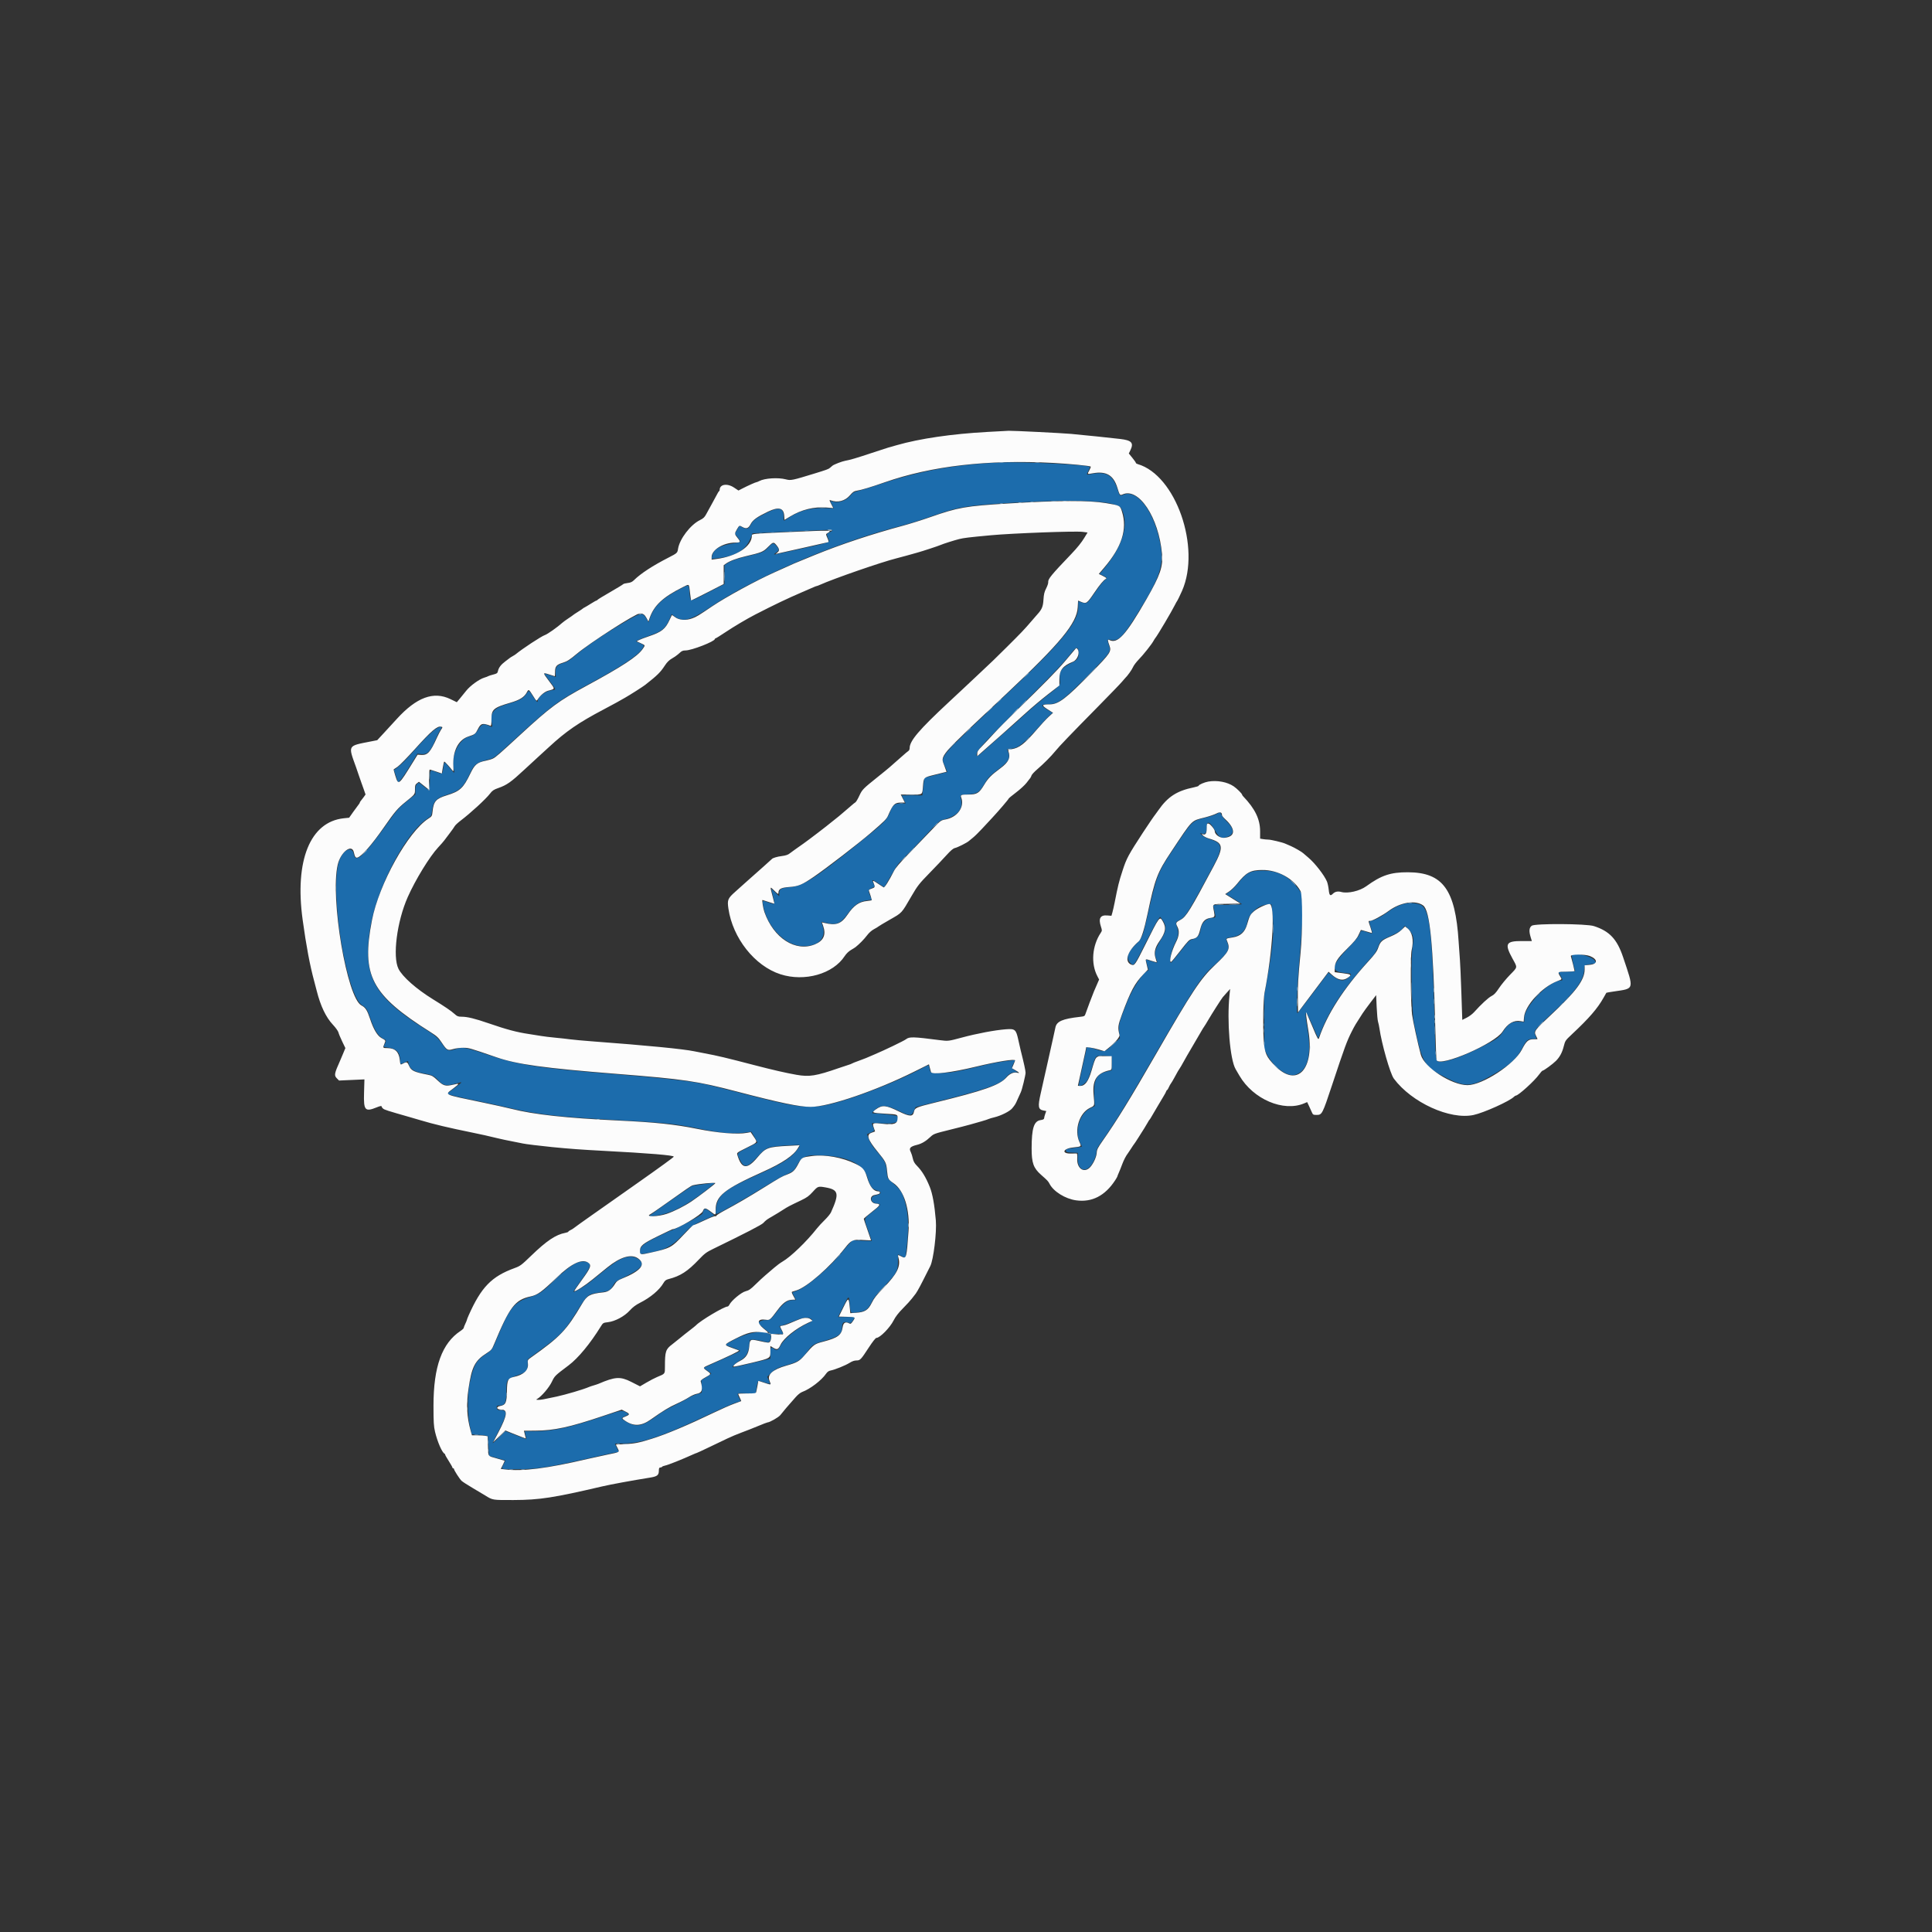<svg id="svg" version="1.1" xmlns="http://www.w3.org/2000/svg" xmlns:xlink="http://www.w3.org/1999/xlink" width="400" height="400" viewBox="0, 0, 400,400"><rect x="0" y="0" width="400" height="400" fill="#333333" stroke="none"/><g id="svgg"><path id="path0" d="M206.750 95.770 C 197.706 96.188,190.439 97.491,182.750 100.073 C 180.733 100.750,178.539 101.431,177.875 101.587 C 176.825 101.832,176.599 101.954,176.159 102.509 C 175.181 103.745,173.474 104.261,172.103 103.734 C 171.842 103.634,171.857 103.724,172.217 104.435 L 172.630 105.250 170.690 105.192 C 167.736 105.104,165.351 105.779,163.053 107.355 C 162.173 107.959,162.231 107.989,162.241 106.935 C 162.259 105.121,161.263 104.894,158.774 106.145 C 156.512 107.282,155.865 107.760,155.461 108.592 C 155.018 109.503,154.605 109.645,153.720 109.194 L 153.068 108.861 152.609 109.679 L 152.149 110.497 152.741 111.272 C 153.519 112.291,153.572 112.227,151.699 112.522 C 149.002 112.947,147.727 113.729,147.419 115.146 L 147.297 115.709 148.440 115.587 C 152.267 115.178,154.403 113.906,155.384 111.452 L 155.798 110.417 159.940 110.226 C 162.219 110.122,165.948 109.949,168.226 109.842 C 172.727 109.630,172.862 109.642,171.849 110.158 C 171.065 110.558,171.080 110.512,171.441 111.456 C 171.800 112.396,172.669 112.110,162.967 114.255 C 159.836 114.947,159.936 114.941,160.704 114.394 C 161.378 113.915,161.365 113.697,160.617 112.875 C 160.131 112.341,159.904 112.401,159.116 113.267 C 158.197 114.277,157.862 114.432,155.358 115.007 C 152.784 115.597,151.453 116.043,150.625 116.591 L 150.000 117.005 150.000 118.967 L 150.000 120.929 146.519 122.717 C 142.543 124.758,142.944 124.786,142.736 122.458 C 142.599 120.928,142.677 120.946,140.729 121.980 C 137.038 123.940,135.457 125.476,134.578 127.958 L 134.268 128.833 133.787 128.000 C 133.112 126.831,132.691 126.855,130.366 128.193 C 125.624 130.922,121.562 133.646,118.986 135.826 C 117.902 136.743,117.379 137.063,116.624 137.275 C 115.326 137.640,114.955 138.108,115.029 139.289 C 115.059 139.772,115.081 140.167,115.077 140.167 C 115.074 140.167,114.531 139.989,113.869 139.773 C 113.208 139.556,112.667 139.408,112.667 139.444 C 112.667 139.479,113.192 140.207,113.833 141.060 C 115.221 142.907,115.196 142.775,114.191 142.913 C 112.919 143.088,111.333 144.310,111.333 145.116 C 111.333 145.556,111.066 145.302,110.333 144.167 C 109.455 142.804,109.540 142.834,108.958 143.676 C 108.255 144.692,107.642 145.008,104.624 145.909 C 102.234 146.623,101.425 147.673,101.803 149.575 C 102.006 150.599,101.980 150.632,101.242 150.280 C 100.189 149.777,99.724 149.893,99.179 150.792 C 98.481 151.944,98.079 152.281,97.137 152.507 C 94.926 153.037,93.224 156.795,93.988 159.459 C 94.211 160.237,94.035 160.129,92.974 158.836 C 91.927 157.560,91.965 157.546,91.738 159.292 C 91.607 160.292,91.553 160.312,90.293 159.833 C 88.942 159.320,89.000 159.241,89.000 161.583 C 89.000 162.729,88.954 163.667,88.898 163.667 C 88.842 163.667,88.448 163.383,88.023 163.037 C 86.618 161.893,86.727 161.940,86.344 162.322 C 86.081 162.586,86.000 162.879,86.000 163.573 L 86.000 164.479 84.708 165.517 C 82.630 167.187,82.218 167.629,80.534 170.000 C 75.428 177.189,73.630 178.888,73.254 176.877 C 72.894 174.951,70.948 175.943,70.163 178.452 C 68.228 184.640,71.711 206.127,74.975 208.135 C 75.892 208.699,75.984 208.856,76.866 211.333 C 77.668 213.587,78.503 214.756,79.613 215.178 C 80.009 215.328,79.987 215.589,79.506 216.489 C 79.363 216.755,79.444 216.798,80.248 216.881 C 82.026 217.065,82.833 217.870,82.833 219.459 C 82.833 220.122,82.890 220.346,83.042 220.283 C 83.156 220.236,83.526 220.079,83.862 219.935 L 84.475 219.673 84.582 220.162 C 84.842 221.344,85.707 221.915,87.737 222.243 C 89.382 222.510,89.909 222.758,90.710 223.644 C 91.749 224.795,92.386 224.914,94.406 224.336 C 95.920 223.903,95.919 223.907,94.061 225.290 L 92.466 226.478 93.150 226.656 C 93.526 226.753,94.136 226.912,94.505 227.008 C 94.874 227.104,96.956 227.549,99.130 227.997 C 101.304 228.446,104.021 229.038,105.167 229.314 C 110.674 230.639,115.369 231.209,125.250 231.752 C 137.733 232.438,139.370 232.598,144.614 233.653 C 149.711 234.679,151.892 234.839,154.917 234.409 L 155.583 234.314 156.223 235.420 C 156.575 236.029,156.837 236.549,156.806 236.576 C 156.775 236.604,155.831 237.090,154.708 237.656 C 152.426 238.808,152.475 238.729,153.180 240.140 C 154.059 241.899,154.715 241.796,156.750 239.578 C 158.748 237.402,158.800 237.384,163.958 237.094 C 165.901 236.985,165.880 236.966,165.037 238.079 C 163.727 239.809,161.862 240.985,156.958 243.174 C 149.925 246.315,148.524 247.463,148.224 250.334 C 148.153 251.014,148.178 251.333,148.303 251.333 C 148.731 251.333,154.372 248.144,158.417 245.616 C 159.883 244.699,161.571 243.729,162.167 243.460 C 164.294 242.501,164.383 242.433,165.012 241.261 C 166.040 239.344,166.911 239.026,170.583 239.222 C 175.584 239.489,178.773 241.078,179.574 243.702 C 180.161 245.630,180.565 246.203,181.495 246.428 C 182.650 246.709,182.558 247.256,181.321 247.466 C 179.979 247.693,180.191 249.082,181.585 249.196 C 182.551 249.274,182.431 249.489,180.625 250.922 C 178.728 252.427,178.804 252.094,179.750 254.777 C 180.162 255.947,180.500 256.915,180.500 256.928 C 180.500 256.941,179.601 256.915,178.503 256.870 L 176.506 256.788 175.878 257.445 C 175.533 257.807,174.875 258.573,174.417 259.148 C 171.827 262.397,167.164 266.413,165.083 267.187 C 164.533 267.392,164.064 267.572,164.041 267.586 C 164.017 267.601,164.184 267.963,164.411 268.390 L 164.824 269.167 164.135 269.167 C 163.044 269.167,162.197 269.785,160.843 271.570 C 159.556 273.268,159.441 273.348,158.359 273.306 C 157.718 273.281,156.736 273.824,157.009 274.053 C 157.050 274.087,157.639 274.577,158.317 275.141 L 159.551 276.167 160.862 276.167 L 162.172 276.167 161.766 275.364 L 161.359 274.562 162.096 274.365 C 162.502 274.257,163.536 273.868,164.395 273.501 C 166.004 272.813,167.171 272.646,167.844 273.006 C 168.368 273.286,168.218 273.579,167.368 273.938 C 165.173 274.865,162.363 277.120,161.656 278.522 C 161.135 279.553,160.838 279.707,160.240 279.255 C 159.620 278.786,159.500 278.931,159.500 280.148 L 159.500 281.297 155.642 282.235 C 153.520 282.750,151.750 283.138,151.708 283.097 C 151.518 282.907,152.262 282.197,153.209 281.665 C 154.445 280.970,154.915 280.191,155.119 278.500 L 155.250 277.417 155.856 277.366 C 156.189 277.338,157.046 277.465,157.761 277.649 C 159.180 278.012,159.279 277.997,159.511 277.389 C 160.326 275.244,156.057 275.227,152.042 277.360 C 149.804 278.548,149.850 278.345,151.670 279.001 C 152.497 279.299,153.206 279.595,153.245 279.658 C 153.284 279.722,152.064 280.326,150.533 281.000 C 149.002 281.675,147.282 282.448,146.711 282.717 L 145.672 283.206 146.377 283.708 C 146.766 283.984,147.147 284.267,147.225 284.338 C 147.303 284.409,146.876 284.756,146.277 285.108 L 145.186 285.750 145.284 287.038 C 145.362 288.057,145.334 288.340,145.149 288.397 C 145.021 288.436,144.509 288.594,144.010 288.748 C 143.511 288.902,142.799 289.237,142.427 289.493 C 142.055 289.749,140.813 290.406,139.667 290.953 C 138.521 291.499,136.983 292.395,136.249 292.942 C 132.967 295.392,131.786 295.628,129.542 294.286 C 128.479 293.651,128.480 293.657,129.440 293.191 C 130.197 292.823,130.206 292.809,129.859 292.566 C 128.929 291.914,128.727 291.934,125.657 292.980 C 118.068 295.565,114.593 296.333,110.481 296.333 L 108.640 296.333 108.749 296.875 C 108.809 297.173,108.896 297.550,108.942 297.712 C 109.035 298.042,109.325 298.129,106.023 296.839 L 104.629 296.295 103.315 297.602 C 102.592 298.321,102.000 298.847,102.000 298.772 C 102.000 298.697,102.520 297.636,103.156 296.413 C 104.915 293.034,105.096 292.000,103.927 292.000 C 103.107 292.000,102.833 291.850,102.833 291.399 C 102.833 291.069,102.918 291.000,103.320 291.000 C 104.567 291.000,104.833 290.471,104.833 287.997 C 104.833 285.543,104.835 285.541,107.554 284.580 C 108.937 284.092,109.250 283.704,109.250 282.481 L 109.250 281.434 111.765 279.592 C 116.191 276.352,116.920 275.572,119.652 271.166 C 121.572 268.070,121.793 267.894,124.126 267.589 C 126.073 267.334,126.378 267.176,126.960 266.112 C 127.378 265.349,127.513 265.253,129.575 264.260 C 133.072 262.577,133.726 261.466,131.799 260.482 C 130.841 259.994,129.679 260.108,128.256 260.830 C 127.267 261.332,126.362 262.016,122.354 265.287 C 121.133 266.284,118.896 267.618,118.728 267.450 C 118.683 267.406,119.358 266.392,120.227 265.199 C 122.436 262.164,122.615 261.531,121.345 261.253 C 119.773 260.907,118.212 261.806,114.955 264.930 C 112.157 267.614,111.714 267.924,109.839 268.506 C 106.485 269.548,105.512 270.738,102.982 276.892 C 101.928 279.458,101.916 279.476,100.493 280.421 C 98.562 281.705,98.017 282.717,97.220 286.500 C 96.753 288.717,96.796 293.237,97.303 295.362 L 97.688 296.975 99.344 297.092 C 100.364 297.164,101.008 297.281,101.022 297.396 C 101.034 297.499,101.090 298.446,101.147 299.500 L 101.250 301.417 102.950 301.897 L 104.650 302.377 104.230 303.205 C 103.692 304.267,103.504 304.199,106.946 304.195 C 111.287 304.190,113.538 303.827,124.083 301.430 C 125.917 301.013,127.587 300.671,127.794 300.670 L 128.172 300.667 127.753 299.839 C 127.522 299.384,127.333 298.971,127.333 298.922 C 127.333 298.873,128.188 298.833,129.232 298.833 C 132.659 298.833,136.904 297.449,144.833 293.746 C 150.099 291.287,151.755 290.555,152.542 290.340 C 153.461 290.088,153.425 290.167,153.000 289.333 C 152.514 288.381,152.500 288.389,154.557 288.468 L 156.448 288.540 156.652 287.273 C 156.903 285.720,156.866 285.742,158.331 286.238 C 159.054 286.483,159.494 286.565,159.445 286.446 C 159.400 286.338,159.247 285.978,159.105 285.645 L 158.846 285.040 159.548 284.339 C 160.443 283.446,161.035 283.148,163.048 282.579 C 165.152 281.984,165.885 281.502,167.063 279.937 C 168.262 278.343,168.411 278.248,170.709 277.594 C 173.589 276.775,174.331 276.208,174.333 274.824 C 174.334 273.865,174.661 273.558,175.429 273.794 C 176.133 274.010,176.268 273.945,176.718 273.179 L 177.019 272.667 175.260 272.667 L 173.502 272.667 174.539 270.583 C 175.762 268.128,175.761 268.129,175.910 269.792 C 176.105 271.969,176.045 271.879,177.230 271.748 C 179.161 271.533,179.711 271.156,180.512 269.502 C 180.877 268.749,181.570 267.889,183.070 266.328 C 185.615 263.679,185.918 263.126,185.913 261.141 L 185.909 259.700 186.682 260.091 L 187.454 260.482 187.730 258.116 C 188.253 253.623,188.057 250.633,187.056 247.846 C 186.605 246.591,186.221 246.112,184.371 244.500 C 183.710 243.924,183.700 243.898,183.580 242.444 C 183.443 240.793,183.237 240.389,181.463 238.297 C 180.470 237.127,180.123 236.559,179.741 235.473 L 179.509 234.818 180.255 234.498 C 181.088 234.141,181.100 234.113,180.750 233.276 C 180.612 232.947,180.500 232.629,180.500 232.570 C 180.500 232.511,181.542 232.516,182.816 232.582 C 185.526 232.723,186.476 232.224,185.706 231.066 C 185.605 230.915,181.963 230.498,180.759 230.500 C 180.483 230.500,180.519 230.413,180.997 229.920 C 182.184 228.695,183.462 228.709,186.045 229.973 C 188.324 231.089,188.732 231.099,189.183 230.045 C 189.369 229.612,189.539 229.239,189.561 229.216 C 189.584 229.194,191.401 228.728,193.601 228.180 C 203.954 225.600,207.103 224.516,208.199 223.151 C 208.846 222.346,209.439 222.003,210.200 221.993 L 210.750 221.985 210.127 221.618 C 209.405 221.192,209.379 221.057,209.841 220.151 L 210.183 219.482 209.133 219.588 C 207.208 219.784,205.111 220.185,202.083 220.934 C 198.240 221.885,196.491 222.165,194.386 222.166 C 192.532 222.167,192.657 222.238,192.416 221.042 C 192.282 220.375,192.498 220.335,190.468 221.404 C 185.348 224.100,177.169 227.297,172.257 228.523 C 168.021 229.580,165.306 229.354,157.167 227.270 C 148.614 225.079,146.936 224.665,145.333 224.351 C 142.165 223.729,136.468 223.117,126.583 222.334 C 111.491 221.139,107.223 220.481,101.018 218.390 C 96.381 216.827,95.734 216.717,94.214 217.230 C 92.889 217.677,92.531 217.569,91.796 216.500 C 90.609 214.776,90.361 214.554,87.758 212.903 C 77.293 206.265,75.035 202.033,76.656 192.100 C 78.005 183.836,83.986 172.409,88.491 169.490 C 89.279 168.979,89.320 168.915,89.429 168.020 C 89.691 165.864,90.243 165.261,92.630 164.519 C 95.198 163.722,95.948 163.019,97.280 160.164 C 98.209 158.172,98.664 157.844,101.446 157.164 C 102.253 156.967,102.654 156.648,106.240 153.356 C 114.336 145.924,115.381 145.150,122.547 141.279 C 128.821 137.890,132.180 135.639,133.021 134.260 C 133.436 133.580,133.451 133.612,132.490 133.162 L 131.647 132.767 132.280 132.442 C 132.628 132.264,133.649 131.870,134.549 131.567 C 137.103 130.707,137.835 130.076,138.701 127.993 L 139.046 127.162 139.585 127.573 C 141.287 128.872,142.913 128.485,146.822 125.851 C 155.899 119.735,171.802 112.842,185.083 109.268 C 188.848 108.255,189.640 108.010,193.769 106.580 C 198.603 104.907,200.394 104.630,210.000 104.072 C 223.819 103.270,231.404 103.701,232.197 105.334 C 233.838 108.713,232.439 113.245,228.250 118.122 L 227.644 118.827 228.406 119.197 C 229.300 119.631,229.310 119.664,228.698 120.117 C 228.441 120.307,227.605 121.375,226.841 122.489 C 225.128 124.987,225.049 125.050,224.024 124.738 C 223.598 124.609,223.250 124.503,223.250 124.502 C 223.250 124.501,223.250 125.053,223.250 125.729 C 223.250 128.676,219.882 132.885,210.237 141.990 C 193.435 157.852,194.706 156.372,195.735 158.874 L 196.128 159.831 195.523 159.990 C 195.189 160.078,194.118 160.349,193.142 160.591 L 191.368 161.033 191.267 161.933 C 191.212 162.428,191.121 163.246,191.064 163.750 L 190.962 164.667 188.811 164.667 L 186.661 164.667 187.083 165.500 L 187.506 166.333 186.525 166.333 C 185.283 166.333,184.811 166.679,184.341 167.934 C 183.635 169.823,183.285 170.171,177.242 175.021 C 168.652 181.915,166.207 183.467,163.622 183.670 C 161.718 183.820,161.333 184.040,161.333 184.978 L 161.333 185.571 160.500 184.750 C 160.042 184.299,159.669 183.964,159.671 184.006 C 159.673 184.049,159.848 184.777,160.060 185.625 C 160.494 187.363,160.521 187.328,159.083 186.833 C 157.824 186.400,157.839 186.396,157.947 187.125 C 158.630 191.747,162.517 195.849,166.250 195.887 C 169.573 195.921,171.201 194.149,170.261 191.522 C 170.001 190.795,170.001 190.795,170.376 190.902 C 173.082 191.678,173.928 191.386,175.560 189.113 C 176.860 187.303,177.928 186.592,179.656 186.387 L 180.478 186.290 180.156 185.472 C 179.711 184.345,179.742 184.191,180.473 183.864 L 181.113 183.578 180.806 182.854 C 180.437 181.987,180.523 181.997,181.994 182.996 C 182.537 183.365,183.015 183.667,183.056 183.667 C 183.098 183.667,183.735 182.598,184.473 181.292 C 185.684 179.146,185.986 178.747,187.590 177.167 C 188.567 176.204,190.268 174.442,191.370 173.250 C 193.963 170.447,194.600 169.853,195.140 169.736 C 198.046 169.106,199.460 167.584,198.996 165.583 C 198.749 164.520,198.718 164.547,200.292 164.467 C 202.096 164.377,202.659 164.102,203.391 162.953 C 203.697 162.475,204.147 161.764,204.393 161.374 C 204.660 160.949,205.456 160.207,206.378 159.522 C 208.995 157.577,209.285 157.021,208.583 155.292 C 208.481 155.040,208.565 155.000,209.199 155.000 C 210.701 155.000,211.968 154.012,215.290 150.250 C 216.019 149.425,216.910 148.484,217.270 148.159 L 217.925 147.568 216.942 146.994 C 215.340 146.058,215.413 145.806,217.295 145.773 C 219.189 145.740,220.427 144.774,226.381 138.685 C 229.829 135.158,230.033 134.843,229.619 133.676 C 229.213 132.532,229.238 132.303,229.755 132.433 C 231.489 132.868,232.321 132.098,235.355 127.250 C 240.329 119.301,241.077 116.987,240.175 112.333 C 238.912 105.821,235.405 101.248,232.579 102.429 C 231.835 102.740,231.832 102.737,231.315 101.167 C 230.386 98.344,229.036 97.574,226.000 98.135 C 224.882 98.341,224.897 98.355,225.322 97.523 C 225.511 97.151,225.667 96.778,225.667 96.695 C 225.667 96.226,211.678 95.542,206.750 95.770 M223.300 135.012 C 223.378 136.213,223.146 136.589,221.965 137.179 C 219.735 138.294,219.263 138.946,219.442 140.660 C 219.571 141.896,219.658 141.787,216.757 144.042 C 215.562 144.972,213.458 146.760,212.083 148.017 C 210.708 149.273,208.939 150.852,208.151 151.526 C 207.364 152.199,205.730 153.641,204.520 154.730 C 202.239 156.785,202.058 156.883,202.230 155.966 C 202.371 155.214,203.859 153.623,212.097 145.417 C 218.489 139.049,220.075 137.379,221.750 135.250 C 222.837 133.867,223.221 133.808,223.300 135.012 M90.158 150.981 C 89.370 151.492,87.789 153.081,85.497 155.667 C 83.898 157.471,83.009 158.353,82.154 158.983 L 81.557 159.422 81.995 160.735 L 82.433 162.048 83.055 161.321 C 83.398 160.921,84.294 159.569,85.047 158.316 L 86.417 156.037 87.295 156.126 C 88.463 156.243,89.133 155.573,90.060 153.361 C 90.414 152.516,90.883 151.561,91.102 151.239 C 91.735 150.306,91.357 150.203,90.158 150.981 M251.917 168.504 C 251.642 168.674,250.667 169.006,249.750 169.240 C 246.680 170.026,247.036 169.680,242.836 175.965 C 239.681 180.687,239.449 181.296,237.511 189.917 C 236.607 193.937,236.475 194.246,235.082 195.593 C 233.376 197.244,233.073 198.422,234.095 199.443 C 234.732 200.080,234.773 200.024,237.106 195.368 C 238.310 192.965,239.497 190.734,239.744 190.410 L 240.193 189.821 240.517 190.234 C 241.496 191.479,241.558 192.571,240.725 193.926 C 239.051 196.649,238.869 197.299,239.419 198.614 C 239.753 199.414,239.688 199.442,238.451 199.024 C 237.869 198.827,237.347 198.667,237.292 198.667 C 237.236 198.667,237.330 199.156,237.501 199.753 L 237.812 200.840 237.404 201.107 C 236.355 201.794,234.394 204.858,233.398 207.366 C 231.612 211.863,231.527 212.201,231.746 213.926 L 231.874 214.935 230.401 216.301 C 228.740 217.840,228.741 217.840,226.933 217.250 C 225.835 216.892,225.002 216.730,224.999 216.875 C 224.999 216.898,224.624 218.600,224.166 220.657 C 223.708 222.714,223.333 224.503,223.333 224.633 C 223.333 225.031,224.194 224.714,224.769 224.105 C 225.266 223.578,225.414 223.211,226.334 220.218 C 226.848 218.546,226.961 218.469,228.725 218.605 L 230.167 218.716 230.167 220.163 L 230.167 221.609 229.293 221.811 C 227.053 222.328,226.401 223.508,226.557 226.760 L 226.664 228.997 225.688 229.489 C 223.479 230.604,222.412 234.302,223.631 236.618 C 223.834 237.004,224.000 237.352,224.000 237.391 C 224.000 237.430,223.246 237.555,222.324 237.668 C 220.762 237.859,220.652 237.897,220.699 238.228 C 220.745 238.548,220.871 238.588,221.955 238.632 L 223.159 238.681 223.138 239.850 C 223.092 242.305,224.840 242.970,226.098 240.977 C 226.651 240.101,227.000 239.105,227.000 238.403 C 227.000 237.989,227.265 237.478,228.049 236.383 C 230.634 232.771,233.387 228.316,238.541 219.404 C 246.511 205.623,248.617 202.364,250.880 200.317 C 254.341 197.186,254.704 196.595,254.083 195.109 C 253.725 194.252,253.743 194.222,254.695 194.095 C 256.766 193.821,257.899 192.808,258.241 190.924 C 258.588 189.017,260.628 187.295,262.581 187.261 L 263.250 187.250 263.463 189.333 C 263.815 192.781,263.568 195.795,262.383 202.500 L 261.750 206.083 261.750 211.667 L 261.751 217.250 262.326 218.333 C 263.733 220.983,266.544 223.006,268.149 222.525 C 270.765 221.741,271.636 218.358,270.663 212.764 C 269.997 208.938,270.216 208.798,271.654 212.132 C 272.334 213.708,272.906 214.980,272.926 214.958 C 272.946 214.935,273.200 214.317,273.491 213.583 C 275.453 208.641,278.620 204.022,284.330 197.776 C 284.649 197.427,285.072 196.693,285.270 196.145 C 285.719 194.907,285.944 194.655,287.042 194.171 C 289.575 193.052,290.191 192.660,290.655 191.877 C 290.810 191.615,290.907 191.665,291.567 192.350 C 292.597 193.421,292.795 194.163,292.489 195.805 C 292.052 198.142,292.248 209.377,292.768 211.917 C 294.495 220.335,294.786 220.817,299.612 223.236 C 303.324 225.096,304.644 225.024,308.698 222.737 C 312.496 220.594,313.976 219.291,315.121 217.076 C 316.009 215.360,316.275 215.122,317.333 215.100 C 318.007 215.087,318.148 215.035,318.063 214.833 C 317.588 213.695,317.588 213.715,318.046 213.054 C 318.289 212.703,319.546 211.444,320.840 210.256 C 326.009 205.508,327.830 203.115,327.972 200.885 C 328.046 199.720,327.857 199.860,329.791 199.536 L 330.498 199.417 330.173 198.883 C 329.611 197.961,325.874 197.094,325.446 197.786 C 325.354 197.935,325.824 200.188,326.090 200.875 C 326.193 201.142,326.050 201.167,324.434 201.167 C 323.462 201.167,322.667 201.197,322.667 201.233 C 322.667 201.269,322.853 201.626,323.081 202.025 C 323.582 202.900,323.592 203.000,323.180 203.000 C 320.803 203.000,315.629 208.289,315.595 210.753 L 315.583 211.589 314.500 211.538 C 313.025 211.468,312.363 211.865,311.290 213.464 C 310.361 214.848,310.055 215.070,306.750 216.759 C 302.559 218.899,299.039 220.088,297.807 219.779 C 297.238 219.636,297.209 219.332,297.004 211.333 C 296.507 192.018,295.961 187.837,293.857 187.225 C 291.706 186.600,289.740 187.084,287.322 188.834 C 285.966 189.815,284.755 190.468,284.043 190.602 C 283.401 190.722,283.402 190.711,283.851 192.100 C 284.278 193.422,284.286 193.414,283.085 193.000 C 281.786 192.554,281.755 192.561,281.486 193.374 C 281.314 193.896,280.722 194.631,279.230 196.174 C 275.636 199.891,275.409 201.164,278.293 201.415 C 279.934 201.558,279.991 201.615,279.234 202.349 C 278.321 203.234,277.366 203.171,276.037 202.139 L 275.037 201.362 271.907 205.522 C 270.185 207.810,268.715 209.720,268.639 209.767 C 268.364 209.937,268.514 204.817,268.923 200.083 C 269.596 192.304,269.710 190.233,269.617 187.542 L 269.528 185.000 268.942 184.202 C 266.935 181.467,264.648 180.255,261.500 180.255 C 258.865 180.256,258.174 180.595,256.417 182.756 C 255.853 183.450,255.040 184.267,254.610 184.573 L 253.830 185.128 255.422 186.091 C 256.297 186.620,257.052 187.117,257.100 187.194 C 257.147 187.270,255.832 187.333,254.177 187.333 C 252.521 187.333,251.169 187.390,251.173 187.458 C 251.176 187.527,251.287 188.033,251.420 188.583 C 251.746 189.934,251.736 189.999,251.208 190.004 C 249.852 190.014,248.749 191.033,248.574 192.437 C 248.427 193.607,247.929 194.228,246.935 194.478 C 246.253 194.650,246.065 194.836,244.391 196.993 C 243.397 198.275,242.517 199.325,242.436 199.328 C 242.007 199.343,242.463 196.890,243.137 195.553 C 244.026 193.792,244.123 193.174,243.697 191.963 C 243.327 190.911,243.323 190.922,244.417 190.371 C 245.439 189.856,246.281 188.485,251.088 179.509 C 253.268 175.438,253.180 174.566,250.505 173.765 C 249.909 173.586,249.223 173.240,248.932 172.971 L 248.417 172.493 248.877 172.598 C 249.594 172.763,249.833 172.441,249.833 171.313 C 249.833 169.823,250.509 170.056,251.536 171.900 C 252.331 173.329,252.790 173.625,253.792 173.357 C 255.626 172.867,255.668 171.684,253.911 170.000 C 253.481 169.587,253.024 169.006,252.895 168.708 C 252.629 168.090,252.596 168.083,251.917 168.504 M145.625 245.171 C 144.456 245.332,143.394 245.505,143.265 245.555 C 143.035 245.643,135.486 250.907,134.667 251.550 L 134.250 251.877 135.333 251.762 C 138.656 251.410,142.053 249.709,146.566 246.138 C 147.473 245.421,148.111 244.843,147.983 244.855 C 147.855 244.867,146.794 245.009,145.625 245.171 M145.660 250.620 C 145.566 250.875,145.460 251.171,145.422 251.278 C 145.302 251.623,139.266 254.833,138.737 254.833 C 138.688 254.833,137.498 255.395,136.093 256.081 C 133.229 257.480,132.500 258.091,132.500 259.091 L 132.500 259.671 133.208 259.565 C 137.431 258.935,138.959 258.210,141.310 255.723 C 143.254 253.666,143.052 253.795,147.167 251.970 L 147.917 251.638 147.333 251.140 C 146.227 250.197,145.856 250.081,145.660 250.620 " stroke="none" fill="#1c6cac" fill-rule="evenodd"></path><path id="path1" d="M204.478 89.424 C 197.123 89.824,190.429 90.801,185.651 92.172 C 184.972 92.367,184.154 92.600,183.833 92.690 C 183.512 92.781,181.938 93.293,180.333 93.829 C 177.323 94.834,176.007 95.222,175.000 95.399 C 174.343 95.515,172.699 96.145,172.363 96.410 C 172.242 96.505,172.006 96.707,171.839 96.857 C 171.550 97.118,171.168 97.259,168.667 98.028 C 163.982 99.467,163.743 99.516,162.687 99.241 C 161.093 98.826,158.341 99.001,157.213 99.590 C 156.958 99.723,156.689 99.832,156.614 99.832 C 156.445 99.834,154.859 100.544,153.737 101.121 L 152.890 101.556 151.970 100.945 C 150.553 100.004,149.000 100.256,149.000 101.425 C 149.000 101.543,148.944 101.664,148.875 101.694 C 148.806 101.725,148.622 102.013,148.465 102.333 C 148.308 102.654,147.841 103.517,147.427 104.250 C 147.012 104.983,146.476 105.958,146.234 106.417 C 145.884 107.083,145.625 107.333,144.941 107.667 C 142.953 108.635,140.694 111.595,140.380 113.643 C 140.253 114.475,140.188 114.535,138.449 115.424 C 135.111 117.131,132.667 118.727,131.250 120.124 C 130.879 120.490,130.540 120.641,129.938 120.707 C 129.491 120.757,129.078 120.865,129.021 120.949 C 128.964 121.032,127.754 121.768,126.333 122.585 C 124.912 123.402,123.725 124.129,123.694 124.202 C 123.664 124.274,123.578 124.333,123.503 124.333 C 123.428 124.333,122.891 124.634,122.308 125.001 C 121.726 125.368,121.138 125.719,121.000 125.781 C 120.862 125.842,120.712 125.938,120.667 125.993 C 120.621 126.049,120.171 126.352,119.667 126.667 C 119.162 126.981,118.712 127.282,118.667 127.334 C 118.621 127.386,118.171 127.700,117.667 128.033 C 117.162 128.365,116.600 128.775,116.416 128.944 C 115.476 129.804,113.345 131.308,112.821 131.479 C 112.106 131.712,108.128 134.326,106.740 135.475 C 106.642 135.556,106.384 135.717,106.167 135.833 C 105.949 135.950,105.691 136.111,105.594 136.192 C 105.496 136.272,105.066 136.599,104.638 136.917 C 103.728 137.593,103.252 138.215,103.097 138.929 C 103.000 139.380,102.884 139.466,102.118 139.658 C 101.641 139.778,101.175 139.928,101.083 139.992 C 100.992 140.056,100.617 140.197,100.250 140.306 C 99.232 140.607,97.344 141.976,96.535 143.000 C 96.137 143.504,95.533 144.247,95.194 144.650 L 94.578 145.383 93.247 144.740 C 89.774 143.060,86.241 144.366,82.167 148.835 C 81.387 149.690,80.154 151.033,79.425 151.820 L 78.100 153.250 76.675 153.529 C 71.930 154.459,72.052 154.240,73.712 158.833 C 73.762 158.971,74.005 159.683,74.252 160.417 C 74.499 161.150,74.761 161.900,74.833 162.083 C 74.906 162.267,75.127 162.884,75.324 163.455 L 75.682 164.493 75.299 165.034 C 75.089 165.331,74.823 165.675,74.708 165.799 C 74.594 165.923,74.500 166.082,74.500 166.153 C 74.500 166.224,74.369 166.440,74.208 166.632 C 74.048 166.824,73.550 167.503,73.102 168.140 L 72.287 169.299 71.185 169.414 C 64.224 170.135,60.973 178.142,62.658 190.417 C 63.407 195.871,64.157 199.857,65.057 203.167 C 65.195 203.671,65.424 204.551,65.568 205.123 C 66.358 208.272,67.476 210.612,68.933 212.166 C 69.492 212.762,70.003 213.475,70.068 213.750 C 70.133 214.025,70.484 214.867,70.847 215.622 L 71.507 216.994 71.076 218.039 C 70.840 218.613,70.545 219.308,70.422 219.583 C 69.198 222.319,69.139 222.654,69.765 223.280 L 70.197 223.712 72.824 223.594 L 75.452 223.476 75.370 226.296 C 75.266 229.906,75.571 230.250,78.003 229.262 C 78.670 228.991,79.000 228.923,79.000 229.058 C 79.000 229.169,79.131 229.371,79.292 229.508 C 79.604 229.774,80.084 229.928,84.958 231.322 C 85.577 231.499,86.496 231.767,87.000 231.919 C 89.802 232.760,92.809 233.477,97.833 234.501 C 99.716 234.884,101.082 235.191,103.000 235.659 C 103.779 235.850,105.204 236.152,106.167 236.330 C 107.129 236.509,108.067 236.696,108.250 236.747 C 108.631 236.852,111.990 237.265,114.333 237.494 C 117.942 237.848,120.402 238.028,124.707 238.255 C 134.425 238.765,139.504 239.185,139.497 239.476 C 139.495 239.587,136.629 241.673,132.250 244.752 C 130.875 245.719,128.325 247.515,126.583 248.743 C 124.842 249.971,123.059 251.225,122.623 251.529 C 121.094 252.596,118.915 254.157,118.715 254.328 C 118.603 254.424,118.322 254.588,118.090 254.694 C 117.857 254.800,117.667 254.941,117.667 255.008 C 117.667 255.075,117.385 255.182,117.042 255.247 C 115.068 255.616,113.174 256.886,109.955 260.000 C 107.946 261.942,107.714 262.115,106.525 262.548 C 101.770 264.280,99.616 266.503,97.014 272.366 C 96.823 272.796,96.664 273.209,96.661 273.283 C 96.658 273.356,96.510 273.717,96.333 274.083 C 96.156 274.450,96.009 274.834,96.006 274.936 C 96.003 275.039,95.715 275.311,95.366 275.542 C 91.513 278.092,89.750 282.944,89.750 291.000 C 89.750 294.414,89.801 295.302,90.064 296.417 C 90.552 298.494,91.529 300.745,92.042 300.972 C 92.110 301.003,92.167 301.096,92.167 301.179 C 92.167 301.262,92.504 301.856,92.917 302.500 C 93.329 303.144,93.667 303.744,93.667 303.835 C 93.667 303.926,93.742 304.000,93.833 304.000 C 93.925 304.000,94.000 304.074,94.000 304.163 C 94.000 304.405,95.154 306.197,95.563 306.590 C 95.757 306.777,96.805 307.452,97.890 308.090 C 98.975 308.728,100.138 309.421,100.473 309.631 C 102.014 310.592,101.944 310.581,106.333 310.566 C 111.706 310.547,114.604 310.101,124.667 307.747 C 126.453 307.329,130.847 306.521,134.550 305.929 C 136.069 305.686,136.397 305.434,136.408 304.503 C 136.415 303.990,136.482 303.834,136.698 303.834 C 136.854 303.834,137.021 303.768,137.070 303.688 C 137.119 303.608,137.379 303.499,137.647 303.446 C 138.327 303.310,141.148 302.186,143.609 301.071 C 143.897 300.940,144.173 300.833,144.220 300.833 C 144.267 300.833,145.419 300.301,146.778 299.649 C 148.138 298.998,149.866 298.171,150.619 297.811 C 151.371 297.451,152.684 296.902,153.535 296.590 C 154.387 296.279,155.906 295.681,156.912 295.262 C 157.918 294.843,158.806 294.500,158.885 294.500 C 159.339 294.500,161.170 293.458,161.560 292.978 C 162.536 291.777,163.062 291.150,163.481 290.692 C 163.721 290.430,164.265 289.810,164.691 289.314 C 165.164 288.764,165.709 288.325,166.091 288.187 C 167.702 287.604,170.084 285.787,171.012 284.434 C 171.283 284.038,171.583 283.824,171.964 283.752 C 172.861 283.584,175.053 282.697,175.898 282.161 C 176.410 281.837,176.896 281.667,177.310 281.667 C 178.088 281.667,178.221 281.527,179.896 278.958 C 180.666 277.777,181.282 277.000,181.446 277.000 C 182.175 277.000,184.258 274.882,185.023 273.362 C 185.404 272.607,186.024 271.806,186.956 270.867 C 187.711 270.107,188.535 269.207,188.788 268.867 C 189.041 268.528,189.286 268.212,189.332 268.167 C 189.629 267.874,190.232 266.833,191.072 265.167 C 191.603 264.112,192.291 262.751,192.601 262.141 C 193.266 260.831,193.962 255.122,193.755 252.667 C 193.482 249.430,193.072 247.163,192.503 245.750 C 191.699 243.755,190.887 242.418,189.836 241.356 C 189.339 240.854,189.119 240.459,188.983 239.826 C 188.882 239.358,188.696 238.774,188.568 238.529 C 188.140 237.709,188.423 237.385,189.887 237.022 C 190.831 236.788,191.711 236.262,192.646 235.373 C 193.283 234.766,193.494 234.688,196.535 233.937 C 198.303 233.501,200.256 232.999,200.875 232.822 C 201.494 232.645,202.544 232.346,203.208 232.158 C 203.873 231.970,204.529 231.756,204.667 231.684 C 204.804 231.611,205.329 231.454,205.833 231.335 C 207.235 231.004,209.068 230.085,209.566 229.464 C 210.230 228.636,210.217 228.658,210.729 227.500 C 210.992 226.904,211.270 226.292,211.346 226.139 C 211.593 225.647,212.333 222.614,212.333 222.096 C 212.333 221.671,211.991 220.100,211.333 217.500 C 211.252 217.179,211.026 216.187,210.831 215.295 C 210.360 213.133,210.152 212.955,208.267 213.100 C 205.973 213.275,202.247 213.978,199.083 214.832 C 196.375 215.562,196.283 215.573,194.636 215.360 C 189.054 214.638,188.278 214.616,187.583 215.164 C 187.175 215.486,183.123 217.436,181.000 218.331 C 180.313 218.621,179.525 218.957,179.250 219.078 C 178.975 219.198,178.262 219.468,177.667 219.677 C 177.071 219.885,176.508 220.111,176.417 220.177 C 176.325 220.244,175.987 220.376,175.667 220.471 C 175.346 220.566,174.446 220.865,173.667 221.135 C 168.929 222.778,167.568 222.994,164.907 222.527 C 162.720 222.143,159.930 221.503,156.167 220.522 C 150.222 218.973,148.613 218.590,145.917 218.085 C 145.183 217.948,144.208 217.757,143.750 217.661 C 141.442 217.178,133.930 216.446,122.583 215.598 C 120.750 215.461,118.688 215.272,118.000 215.178 C 117.313 215.083,115.925 214.929,114.917 214.836 C 113.908 214.742,112.633 214.587,112.083 214.493 C 111.533 214.398,110.371 214.214,109.500 214.083 C 106.965 213.703,104.919 213.158,101.167 211.865 C 98.334 210.888,96.740 210.499,95.574 210.500 C 94.847 210.500,94.646 210.422,94.110 209.930 C 93.433 209.310,92.131 208.424,89.667 206.906 C 86.202 204.772,83.323 202.231,82.501 200.583 C 81.244 198.060,82.179 190.787,84.409 185.750 C 86.010 182.133,88.966 177.310,90.744 175.416 C 91.260 174.866,91.810 174.239,91.966 174.022 C 92.122 173.805,92.632 173.130,93.099 172.522 C 93.566 171.914,94.035 171.252,94.142 171.050 C 94.249 170.848,94.812 170.323,95.393 169.883 C 97.419 168.349,100.598 165.429,101.434 164.332 C 101.929 163.683,102.216 163.486,103.140 163.164 C 104.931 162.540,105.791 161.934,108.580 159.333 C 109.317 158.646,110.701 157.371,111.655 156.500 C 112.610 155.629,113.512 154.804,113.661 154.667 C 117.197 151.397,119.791 149.614,125.000 146.872 C 126.054 146.318,127.227 145.688,127.607 145.473 C 127.987 145.259,128.812 144.792,129.441 144.436 C 130.441 143.869,133.116 142.166,133.583 141.797 C 136.144 139.781,136.716 139.216,137.664 137.772 C 138.126 137.069,138.557 136.652,139.195 136.289 C 139.684 136.011,140.344 135.532,140.662 135.225 C 141.130 134.773,141.373 134.667,141.936 134.667 C 143.205 134.667,148.000 132.798,148.000 132.304 C 148.000 132.228,148.064 132.167,148.141 132.167 C 148.219 132.167,149.100 131.620,150.100 130.952 C 151.916 129.738,154.604 128.142,156.333 127.251 C 160.313 125.202,163.058 123.891,166.083 122.595 C 167.092 122.163,168.153 121.703,168.442 121.572 C 168.731 121.441,169.019 121.333,169.083 121.333 C 169.147 121.333,169.436 121.227,169.725 121.097 C 172.617 119.793,182.516 116.365,185.622 115.591 C 186.151 115.460,187.108 115.203,187.750 115.021 C 188.392 114.838,189.367 114.566,189.917 114.415 C 190.997 114.119,194.207 113.064,194.750 112.827 C 195.349 112.566,197.561 111.864,198.601 111.605 C 199.556 111.368,200.558 111.247,205.083 110.825 C 209.591 110.404,222.614 109.918,224.125 110.115 L 225.166 110.250 224.541 111.282 C 223.912 112.322,223.058 113.386,221.777 114.725 C 217.607 119.083,216.945 119.893,217.021 120.552 C 217.044 120.752,216.852 121.326,216.594 121.827 C 216.225 122.544,216.107 123.039,216.039 124.160 C 215.950 125.613,215.714 126.170,214.724 127.253 C 214.555 127.438,213.969 128.113,213.423 128.753 C 212.099 130.302,211.375 131.061,208.417 133.999 C 205.755 136.642,205.649 136.744,202.088 140.083 C 200.817 141.275,199.538 142.475,199.246 142.750 C 198.955 143.025,197.711 144.185,196.483 145.328 C 190.270 151.110,188.333 153.381,188.333 154.887 C 188.333 155.123,188.230 155.377,188.104 155.450 C 187.977 155.523,187.287 156.108,186.570 156.750 C 184.320 158.763,183.971 159.059,181.750 160.838 C 178.642 163.328,178.514 163.458,177.900 164.780 C 177.595 165.439,177.236 166.039,177.104 166.114 C 176.971 166.189,176.613 166.475,176.306 166.750 C 176.000 167.025,175.300 167.625,174.750 168.084 C 174.200 168.542,173.713 168.956,173.667 169.004 C 173.621 169.053,173.246 169.351,172.833 169.669 C 172.421 169.986,172.000 170.321,171.898 170.414 C 171.474 170.801,167.318 173.977,166.385 174.627 C 165.227 175.433,163.721 176.509,163.573 176.636 C 163.186 176.968,162.710 177.133,161.833 177.241 C 160.951 177.349,160.007 177.626,159.833 177.828 C 159.735 177.941,156.921 180.456,155.164 182.000 C 154.486 182.596,153.813 183.196,153.670 183.333 C 153.526 183.471,152.874 184.057,152.220 184.635 C 150.679 186.000,150.549 186.316,150.806 188.095 C 151.694 194.232,156.264 200.002,161.597 201.716 C 166.591 203.321,172.485 201.648,174.886 197.944 C 175.197 197.464,175.715 196.958,176.163 196.698 C 176.577 196.457,177.014 196.182,177.133 196.088 C 177.930 195.457,178.912 194.454,179.481 193.693 C 179.892 193.141,180.451 192.640,180.948 192.377 C 181.389 192.144,181.787 191.903,181.833 191.843 C 181.879 191.782,182.959 191.136,184.232 190.408 C 186.823 188.926,186.602 189.167,188.727 185.510 C 189.960 183.390,190.296 182.959,192.417 180.787 C 193.700 179.472,195.299 177.787,195.970 177.042 C 196.835 176.083,197.344 175.654,197.717 175.572 C 198.271 175.451,200.186 174.487,200.589 174.127 C 200.718 174.011,201.108 173.692,201.454 173.417 C 201.800 173.142,202.641 172.317,203.322 171.584 C 204.004 170.850,204.980 169.800,205.492 169.250 C 206.822 167.820,208.833 165.465,208.833 165.337 C 208.833 165.278,209.521 164.709,210.361 164.073 C 211.202 163.437,212.177 162.542,212.529 162.083 C 212.881 161.625,213.235 161.169,213.314 161.071 C 213.394 160.972,213.509 160.733,213.570 160.541 C 213.632 160.348,214.147 159.791,214.716 159.303 C 216.095 158.121,217.588 156.622,218.502 155.500 C 219.380 154.424,221.476 152.240,227.447 146.179 C 229.847 143.743,232.021 141.487,232.279 141.167 C 232.537 140.846,232.830 140.508,232.930 140.417 C 233.409 139.977,234.353 138.659,234.584 138.108 C 234.725 137.770,235.259 137.063,235.769 136.538 C 236.746 135.534,238.464 133.366,238.829 132.677 C 238.948 132.454,239.114 132.191,239.199 132.094 C 239.620 131.610,242.622 126.534,243.296 125.167 C 243.454 124.846,243.621 124.546,243.667 124.500 C 243.758 124.408,244.327 123.249,244.729 122.333 C 248.679 113.345,243.432 98.354,235.542 96.085 C 235.335 96.026,235.167 95.911,235.167 95.829 C 235.167 95.747,234.839 95.277,234.438 94.785 L 233.709 93.890 234.021 93.249 C 234.779 91.690,234.322 91.170,231.943 90.885 C 230.089 90.662,224.386 90.073,221.750 89.832 C 219.984 89.670,209.592 89.152,208.853 89.188 C 208.613 89.200,206.644 89.307,204.478 89.424 M218.000 95.841 C 221.376 96.021,225.656 96.434,225.819 96.596 C 225.870 96.648,225.744 96.997,225.538 97.372 C 225.076 98.216,225.055 98.199,226.307 97.978 C 229.051 97.495,230.551 98.393,231.343 100.990 C 231.809 102.520,231.878 102.609,232.413 102.366 C 235.752 100.844,239.910 107.107,240.581 114.667 C 240.818 117.329,240.219 119.069,237.342 124.083 C 233.066 131.537,231.357 133.405,229.650 132.491 C 229.302 132.305,229.313 132.611,229.691 133.636 C 230.148 134.876,229.915 135.230,226.004 139.226 C 220.626 144.720,219.161 145.832,217.302 145.833 C 215.641 145.834,215.574 146.015,216.918 146.872 L 218.023 147.576 217.111 148.413 C 216.610 148.873,215.527 150.037,214.705 151.000 C 212.143 154.001,210.994 154.893,209.413 155.110 C 208.732 155.203,208.671 155.247,208.788 155.565 C 209.262 156.860,208.815 157.814,207.154 159.042 C 205.198 160.490,204.591 161.108,203.750 162.505 C 202.722 164.215,202.265 164.500,200.558 164.500 C 199.000 164.500,198.807 164.576,199.010 165.108 C 199.753 167.063,198.244 169.189,195.782 169.656 C 194.751 169.852,194.749 169.853,192.833 171.884 C 191.779 173.002,189.707 175.154,188.229 176.667 C 186.339 178.600,185.405 179.689,185.082 180.333 C 184.080 182.335,183.134 183.833,182.943 183.722 C 182.837 183.659,182.323 183.322,181.801 182.971 C 180.636 182.188,180.601 182.187,180.913 182.934 C 181.215 183.655,181.169 183.752,180.403 184.005 C 179.953 184.153,179.837 184.266,179.921 184.475 C 180.074 184.856,180.496 186.228,180.498 186.352 C 180.499 186.408,180.063 186.493,179.530 186.542 C 177.887 186.691,176.765 187.471,175.488 189.352 C 174.157 191.311,173.106 191.683,170.626 191.074 L 170.168 190.961 170.417 191.668 C 171.075 193.533,170.525 194.775,168.708 195.522 C 164.718 197.164,160.161 194.242,158.260 188.822 C 157.999 188.077,157.722 186.333,157.865 186.333 C 157.907 186.333,158.480 186.516,159.137 186.740 C 159.795 186.964,160.333 187.115,160.333 187.075 C 160.333 187.036,160.190 186.459,160.015 185.794 C 159.380 183.381,159.361 183.469,160.322 184.410 C 161.029 185.103,161.167 185.180,161.167 184.887 C 161.167 184.053,161.679 183.769,163.413 183.643 C 165.307 183.504,166.043 183.197,168.500 181.523 C 171.062 179.777,177.772 174.607,180.326 172.411 C 183.134 169.995,183.564 169.563,183.871 168.846 C 184.873 166.510,185.219 166.167,186.570 166.167 L 187.339 166.167 186.917 165.333 L 186.494 164.500 188.646 164.500 C 191.117 164.500,190.931 164.635,191.098 162.714 C 191.256 160.903,191.172 160.978,193.721 160.347 L 195.969 159.790 195.541 158.602 C 194.710 156.290,193.906 157.227,208.338 143.671 C 219.626 133.068,222.947 129.038,223.132 125.715 L 223.208 124.346 223.791 124.590 C 224.912 125.058,225.027 124.980,226.610 122.650 C 227.692 121.056,228.464 120.130,228.923 119.873 C 229.188 119.725,229.115 119.646,228.362 119.264 L 227.496 118.826 228.589 117.545 C 232.253 113.251,233.422 109.611,232.306 105.968 C 231.903 104.653,231.920 104.662,229.015 104.174 C 225.420 103.570,219.329 103.591,208.667 104.245 C 199.904 104.782,198.350 105.055,192.611 107.066 C 190.884 107.670,188.334 108.471,186.944 108.846 C 180.430 110.600,174.173 112.679,168.667 114.919 C 165.328 116.277,164.758 116.511,164.417 116.667 C 164.233 116.751,163.521 117.072,162.833 117.381 C 162.146 117.690,161.021 118.196,160.333 118.504 C 156.486 120.233,150.269 123.623,147.451 125.528 C 144.538 127.498,144.247 127.674,143.333 128.018 C 142.031 128.509,140.598 128.408,139.759 127.768 C 139.421 127.511,139.126 127.326,139.102 127.358 C 139.078 127.390,138.861 127.845,138.618 128.369 C 137.749 130.245,136.981 130.851,134.357 131.735 C 133.473 132.033,132.540 132.387,132.283 132.522 L 131.816 132.768 132.658 133.163 C 133.644 133.624,133.622 133.557,133.055 134.374 C 131.985 135.918,128.804 138.003,121.417 142.000 C 115.638 145.128,114.009 146.333,107.653 152.187 C 103.362 156.138,102.662 156.748,102.083 157.042 C 101.808 157.181,101.133 157.386,100.583 157.496 C 98.798 157.855,98.283 158.280,97.394 160.130 C 95.927 163.183,95.238 163.822,92.502 164.666 C 90.264 165.357,89.775 165.910,89.557 167.999 C 89.457 168.961,89.427 169.012,88.685 169.490 C 84.478 172.198,78.480 182.998,77.017 190.500 C 74.775 201.994,76.834 205.930,89.147 213.694 C 90.437 214.507,90.755 214.805,91.447 215.844 C 92.515 217.448,92.676 217.540,93.833 217.194 C 94.337 217.043,95.275 216.925,95.917 216.932 C 97.119 216.944,97.101 216.939,102.777 218.893 C 107.059 220.368,112.617 221.134,127.750 222.336 C 141.749 223.448,144.255 223.817,152.583 225.994 C 161.522 228.332,165.536 229.167,167.830 229.167 C 171.582 229.167,181.297 225.857,189.371 221.829 L 192.326 220.355 192.505 221.052 C 192.603 221.436,192.715 221.844,192.753 221.958 C 192.953 222.555,196.999 222.068,202.083 220.834 C 206.405 219.786,210.167 219.187,210.167 219.547 C 210.167 219.597,210.020 219.981,209.840 220.400 L 209.514 221.161 210.257 221.596 C 211.099 222.089,211.200 222.253,210.567 222.094 C 209.892 221.925,209.067 222.290,208.379 223.064 C 206.942 224.680,203.793 225.786,193.368 228.336 C 189.708 229.231,189.383 229.376,189.222 230.183 C 189.010 231.242,188.350 231.224,186.063 230.098 C 183.424 228.799,182.649 228.733,181.319 229.696 C 180.407 230.357,180.535 230.415,183.250 230.573 C 185.853 230.723,185.833 230.717,185.833 231.485 C 185.833 232.676,185.141 232.938,182.723 232.664 C 180.680 232.431,180.559 232.487,180.913 233.491 C 181.053 233.886,181.167 234.225,181.167 234.244 C 181.167 234.264,180.859 234.382,180.482 234.506 C 179.294 234.898,179.605 235.886,181.735 238.486 C 183.372 240.485,183.507 240.760,183.657 242.408 C 183.808 244.066,183.873 244.190,185.011 244.975 C 187.186 246.474,188.414 250.427,188.098 254.911 C 187.707 260.459,187.651 260.669,186.693 260.180 C 185.817 259.733,185.840 259.721,186.040 260.506 C 186.478 262.232,185.696 263.788,183.002 266.553 C 181.497 268.098,180.958 268.781,180.500 269.720 C 179.763 271.231,179.059 271.681,177.248 271.797 L 176.047 271.874 175.928 270.670 C 175.719 268.544,175.667 268.544,174.614 270.678 L 173.674 272.583 175.337 272.631 C 177.184 272.684,177.170 272.673,176.576 273.547 C 176.210 274.085,176.106 274.146,175.818 273.992 C 175.044 273.578,174.597 273.843,174.460 274.796 C 174.230 276.407,173.465 276.981,170.500 277.764 C 168.583 278.270,168.559 278.287,166.526 280.644 C 165.492 281.841,164.992 282.124,162.833 282.734 C 159.946 283.550,158.772 284.607,159.323 285.894 C 159.709 286.793,159.724 286.788,158.183 286.267 C 157.532 286.046,157.000 285.883,157.000 285.903 C 157.000 286.031,156.632 287.971,156.563 288.208 C 156.488 288.463,156.247 288.500,154.655 288.500 C 153.653 288.500,152.833 288.541,152.833 288.591 C 152.833 288.642,152.983 288.992,153.166 289.370 C 153.348 289.748,153.479 290.071,153.457 290.088 C 153.435 290.104,152.779 290.347,152.000 290.627 C 151.221 290.907,149.383 291.713,147.917 292.419 C 142.369 295.087,137.899 296.968,134.875 297.906 C 132.269 298.715,131.376 298.893,129.458 298.987 L 127.499 299.083 127.854 299.799 C 128.301 300.700,128.434 300.614,125.720 301.175 C 124.453 301.436,122.592 301.844,121.583 302.080 C 113.258 304.031,108.214 304.666,104.550 304.226 L 103.684 304.122 104.103 303.295 C 104.334 302.839,104.499 302.449,104.470 302.428 C 104.440 302.407,103.713 302.192,102.853 301.950 C 100.916 301.407,101.094 301.661,101.025 299.337 L 100.966 297.368 100.462 297.267 C 100.185 297.212,99.453 297.167,98.834 297.167 L 97.711 297.167 97.440 296.202 C 96.650 293.388,96.516 290.786,96.993 287.546 C 97.667 282.962,98.307 281.708,100.775 280.142 C 101.702 279.554,101.844 279.385,102.266 278.371 C 105.515 270.558,106.610 269.117,109.833 268.416 C 111.314 268.093,112.130 267.505,115.258 264.503 C 118.272 261.610,120.466 260.560,121.745 261.398 C 122.522 261.907,122.336 262.442,120.504 264.952 C 119.590 266.205,118.872 267.261,118.909 267.298 C 119.079 267.468,121.079 266.192,122.667 264.900 C 123.629 264.117,125.017 262.991,125.750 262.397 C 128.426 260.231,130.675 259.559,132.065 260.511 C 133.845 261.730,132.708 263.154,128.667 264.769 C 128.029 265.024,127.649 265.301,127.417 265.679 C 126.625 266.969,125.976 267.460,124.911 267.571 C 122.169 267.857,121.538 268.197,120.508 269.942 C 117.250 275.461,116.058 276.713,109.903 281.081 C 109.238 281.552,109.224 281.583,109.300 282.376 C 109.426 283.693,108.396 284.655,106.413 285.071 C 105.166 285.332,104.991 285.686,104.952 288.028 C 104.912 290.410,104.696 290.886,103.557 291.099 C 102.646 291.270,102.784 291.833,103.736 291.833 C 105.177 291.833,105.046 292.993,103.211 296.500 L 102.121 298.583 103.364 297.367 L 104.608 296.150 106.095 296.757 C 106.914 297.091,107.873 297.469,108.226 297.598 L 108.869 297.831 108.768 297.416 C 108.712 297.187,108.624 296.824,108.572 296.610 L 108.477 296.219 110.780 296.204 C 114.752 296.178,117.917 295.494,124.818 293.169 L 128.720 291.855 129.533 292.267 C 130.441 292.727,130.434 292.896,129.486 293.275 C 128.690 293.594,128.686 293.648,129.412 294.143 C 131.176 295.344,132.767 295.275,134.696 293.915 C 137.324 292.062,138.532 291.326,140.083 290.631 C 141.000 290.220,142.153 289.615,142.646 289.286 C 143.139 288.958,143.851 288.638,144.229 288.576 C 145.353 288.390,145.570 287.728,145.074 285.996 C 145.025 285.824,145.322 285.567,145.996 285.196 C 147.284 284.488,147.287 284.477,146.411 283.847 C 145.453 283.159,145.451 283.164,146.875 282.543 C 150.791 280.836,153.205 279.671,152.992 279.592 C 152.859 279.542,152.180 279.295,151.484 279.042 C 149.789 278.428,149.794 278.416,152.353 277.118 C 154.865 275.843,155.912 275.605,157.904 275.854 C 159.349 276.035,159.340 276.079,158.070 275.040 C 156.602 273.838,156.829 272.978,158.547 273.236 C 159.369 273.359,159.450 273.292,160.999 271.209 C 162.087 269.746,162.951 269.129,163.946 269.102 C 164.341 269.092,164.665 269.074,164.666 269.063 C 164.666 269.051,164.473 268.695,164.236 268.271 C 163.910 267.689,163.859 267.483,164.028 267.430 C 164.150 267.391,164.545 267.268,164.905 267.156 C 167.091 266.482,171.831 262.338,174.938 258.386 C 176.252 256.715,176.574 256.576,178.779 256.731 C 179.634 256.791,180.333 256.810,180.333 256.773 C 180.333 256.737,179.996 255.755,179.583 254.592 C 179.171 253.430,178.833 252.418,178.833 252.344 C 178.833 252.270,179.586 251.626,180.505 250.913 C 182.315 249.508,182.430 249.277,181.354 249.198 C 180.154 249.110,179.898 247.648,181.042 247.418 C 182.000 247.225,182.167 247.149,182.167 246.905 C 182.167 246.774,182.047 246.667,181.900 246.667 C 180.860 246.667,180.115 245.747,179.496 243.698 C 179.028 242.148,178.629 241.686,177.130 240.958 C 174.423 239.643,170.860 238.997,168.177 239.334 C 166.038 239.603,165.978 239.637,165.291 240.945 C 164.556 242.343,164.176 242.710,163.000 243.156 C 161.830 243.601,161.674 243.688,158.083 245.918 C 154.893 247.899,152.595 249.238,149.958 250.651 C 149.065 251.131,148.333 251.599,148.333 251.692 C 148.333 251.785,148.240 251.830,148.126 251.792 C 148.012 251.754,147.356 251.979,146.668 252.293 C 145.980 252.606,145.021 253.043,144.537 253.264 C 144.053 253.486,143.594 253.667,143.518 253.667 C 143.441 253.667,142.540 254.563,141.515 255.658 C 139.040 258.303,138.803 258.431,134.675 259.352 C 132.597 259.816,132.500 259.801,132.500 259.013 C 132.500 257.929,133.035 257.487,136.257 255.911 C 137.843 255.135,139.179 254.500,139.226 254.500 C 140.202 254.500,145.251 251.500,145.518 250.762 C 145.793 250.002,146.045 250.013,147.128 250.834 C 148.230 251.669,148.167 251.693,148.167 250.449 C 148.167 247.618,149.919 246.215,157.963 242.601 C 162.072 240.756,164.316 239.229,165.233 237.657 L 165.550 237.114 163.317 237.230 C 158.929 237.457,158.519 237.609,156.802 239.648 C 154.655 242.198,153.537 242.055,152.659 239.119 C 152.522 238.660,152.544 238.643,154.593 237.622 C 156.944 236.451,156.875 236.561,156.041 235.324 L 155.417 234.399 154.667 234.542 C 152.711 234.916,148.639 234.588,144.250 233.702 C 139.717 232.788,135.592 232.353,128.083 231.998 C 117.151 231.481,110.511 230.755,105.840 229.566 C 104.965 229.343,102.300 228.754,99.917 228.257 C 91.594 226.522,92.044 226.729,93.750 225.422 C 95.233 224.286,95.233 224.245,93.753 224.589 C 92.226 224.943,91.776 224.812,90.576 223.666 C 89.697 222.827,89.442 222.680,88.576 222.512 C 85.648 221.944,85.141 221.695,84.650 220.585 C 84.303 219.800,84.198 219.781,83.179 220.327 C 82.910 220.471,82.868 220.382,82.772 219.463 C 82.596 217.773,81.793 217.002,80.208 217.001 C 79.239 217.000,79.222 216.974,79.596 216.079 C 79.880 215.399,79.885 215.409,78.986 214.920 C 78.130 214.456,77.330 213.111,76.606 210.917 C 76.028 209.167,75.655 208.586,74.842 208.171 C 71.838 206.639,68.330 185.896,69.914 179.040 C 70.525 176.397,72.861 174.598,73.260 176.463 C 73.454 177.375,73.632 177.644,73.980 177.554 C 74.858 177.324,76.917 174.979,79.500 171.268 C 81.789 167.980,82.312 167.367,83.989 166.009 C 85.969 164.406,85.917 164.477,85.917 163.366 C 85.917 162.620,85.981 162.432,86.327 162.171 L 86.738 161.861 87.786 162.695 L 88.833 163.529 88.833 161.431 C 88.833 160.277,88.895 159.333,88.971 159.333 C 89.046 159.333,89.642 159.515,90.294 159.737 L 91.480 160.140 91.680 158.903 C 91.789 158.223,91.930 157.667,91.992 157.667 C 92.091 157.667,93.294 159.000,93.756 159.623 C 93.879 159.789,93.909 159.513,93.862 158.667 C 93.685 155.535,94.869 153.177,96.963 152.490 C 98.336 152.039,98.425 151.971,98.936 150.962 C 99.560 149.731,99.884 149.647,101.583 150.275 C 101.686 150.313,101.750 149.790,101.750 148.906 C 101.750 146.872,102.159 146.515,105.667 145.488 C 107.654 144.906,108.563 144.325,109.102 143.292 C 109.437 142.651,109.497 142.686,110.332 144.017 C 111.072 145.196,111.076 145.199,111.325 144.809 C 111.875 143.944,112.774 143.198,113.504 143.001 C 114.982 142.601,114.970 142.741,113.675 141.012 C 112.310 139.188,112.310 139.189,113.733 139.649 C 114.331 139.842,114.842 140.000,114.868 140.000 C 114.895 140.000,114.917 139.595,114.917 139.101 C 114.917 137.954,115.226 137.598,116.572 137.194 C 117.396 136.947,117.931 136.605,119.338 135.428 C 122.170 133.060,131.617 126.996,132.465 127.002 C 133.128 127.008,133.459 127.231,133.841 127.931 L 134.247 128.674 134.498 127.953 C 135.409 125.344,137.244 123.631,141.309 121.593 C 142.772 120.860,142.636 120.764,142.859 122.686 C 142.959 123.546,143.062 124.274,143.088 124.304 C 143.114 124.334,144.642 123.584,146.483 122.637 L 149.831 120.917 149.832 118.970 L 149.833 117.023 150.334 116.666 C 151.072 116.141,152.541 115.592,154.333 115.172 C 157.709 114.380,158.007 114.258,158.994 113.257 C 160.048 112.188,160.159 112.161,160.724 112.832 C 161.375 113.606,161.439 113.998,160.978 114.374 L 160.583 114.695 161.000 114.598 C 161.229 114.544,163.629 114.009,166.333 113.410 C 169.037 112.810,171.341 112.288,171.452 112.250 C 171.599 112.201,171.558 111.964,171.304 111.389 C 170.975 110.646,170.971 110.586,171.241 110.423 C 172.375 109.741,172.616 109.748,163.000 110.172 C 155.915 110.484,155.667 110.508,155.667 110.876 C 155.667 113.138,152.506 115.205,148.208 115.753 L 147.333 115.865 147.333 115.333 C 147.333 113.822,149.780 112.333,152.263 112.333 C 153.317 112.333,153.386 112.204,152.747 111.424 C 152.054 110.578,152.046 110.485,152.590 109.556 C 153.061 108.754,153.077 108.746,153.667 109.083 C 154.498 109.559,154.954 109.414,155.400 108.532 C 155.845 107.654,156.726 107.018,159.010 105.923 C 161.206 104.870,162.266 105.140,162.365 106.778 L 162.417 107.635 163.583 106.933 C 165.969 105.497,168.511 104.872,171.133 105.077 L 172.515 105.185 172.076 104.319 C 171.692 103.561,171.676 103.468,171.944 103.572 C 173.416 104.142,174.977 103.732,176.014 102.502 C 176.563 101.851,176.821 101.681,177.387 101.594 C 178.330 101.450,180.269 100.867,183.167 99.855 C 192.889 96.462,204.500 95.124,218.000 95.841 M222.450 134.588 C 222.221 134.861,221.336 135.908,220.485 136.917 C 218.922 138.767,215.988 141.752,210.329 147.250 C 208.631 148.900,206.568 150.992,205.745 151.899 C 204.923 152.806,203.819 153.984,203.292 154.518 C 202.531 155.288,202.333 155.596,202.333 156.015 L 202.333 156.543 202.985 155.980 C 204.739 154.465,210.476 149.358,212.418 147.583 C 213.621 146.483,215.669 144.760,216.969 143.753 L 219.333 141.922 219.333 140.619 C 219.333 138.743,220.030 137.845,222.138 137.004 C 223.067 136.633,223.630 135.135,223.108 134.422 C 222.873 134.101,222.857 134.106,222.450 134.588 M91.325 151.062 C 91.133 151.349,90.739 152.108,90.449 152.750 C 89.079 155.783,88.530 156.381,87.196 156.297 L 86.456 156.250 85.520 157.763 C 82.460 162.709,82.510 162.671,81.827 160.544 C 81.615 159.880,81.473 159.315,81.512 159.287 C 81.551 159.260,81.913 159.017,82.315 158.747 C 82.718 158.477,84.307 156.857,85.846 155.148 C 89.329 151.280,90.543 150.245,91.348 150.455 C 91.668 150.539,91.668 150.549,91.325 151.062 M250.167 161.816 C 249.377 161.949,248.167 162.475,248.167 162.686 C 248.167 162.754,247.735 162.897,247.208 163.005 C 243.677 163.723,241.785 164.940,239.830 167.750 C 239.511 168.208,239.213 168.621,239.167 168.667 C 239.032 168.802,237.586 170.920,236.664 172.333 C 233.591 177.046,233.245 177.690,232.413 180.250 C 231.644 182.619,231.491 183.236,230.764 186.917 C 230.619 187.650,230.413 188.555,230.306 188.928 L 230.112 189.606 229.246 189.534 C 227.796 189.414,227.381 190.146,227.936 191.844 C 228.189 192.619,228.187 192.693,227.900 193.125 C 226.110 195.819,225.824 199.477,227.198 202.109 L 227.559 202.802 227.101 203.859 C 226.849 204.441,226.578 205.067,226.497 205.250 C 226.264 205.783,224.910 209.368,224.736 209.917 C 224.588 210.379,224.501 210.425,223.580 210.529 C 219.999 210.933,218.796 211.448,218.519 212.696 C 218.411 213.184,218.184 214.221,218.015 215.000 C 217.605 216.885,217.058 219.333,216.750 220.667 C 216.612 221.262,216.342 222.463,216.149 223.333 C 215.956 224.204,215.654 225.554,215.478 226.333 C 214.839 229.164,214.930 229.711,216.075 229.926 L 216.618 230.028 216.400 230.639 C 216.280 230.975,216.178 231.373,216.174 231.523 C 216.169 231.715,215.952 231.828,215.436 231.905 C 214.061 232.111,213.594 233.586,213.587 237.750 C 213.582 240.772,213.963 241.839,215.540 243.229 C 216.892 244.421,217.012 244.548,217.289 245.083 C 218.122 246.696,220.543 248.204,222.805 248.518 C 226.066 248.972,228.789 247.574,230.875 244.376 C 231.127 243.990,231.333 243.631,231.333 243.578 C 231.333 243.525,231.474 243.167,231.645 242.783 C 231.817 242.398,232.123 241.633,232.325 241.083 C 232.652 240.193,233.155 239.227,233.541 238.750 C 233.615 238.658,233.914 238.208,234.207 237.750 C 234.499 237.292,234.780 236.879,234.831 236.833 C 234.882 236.787,235.254 236.225,235.658 235.583 C 236.061 234.942,236.630 234.042,236.922 233.583 C 237.214 233.125,237.549 232.563,237.668 232.333 C 237.786 232.104,237.928 231.879,237.983 231.833 C 238.089 231.745,238.122 231.690,239.627 229.111 C 240.153 228.210,240.755 227.197,240.965 226.861 C 241.176 226.525,241.391 226.119,241.443 225.958 C 241.496 225.798,241.587 225.667,241.645 225.667 C 241.704 225.667,241.856 225.423,241.984 225.125 C 242.111 224.827,242.306 224.471,242.418 224.333 C 242.529 224.196,242.843 223.671,243.115 223.167 C 243.815 221.872,244.057 221.453,244.268 221.167 C 244.370 221.029,244.678 220.504,244.952 220.000 C 245.227 219.496,245.594 218.844,245.767 218.552 C 246.158 217.897,248.685 213.571,249.012 213.000 C 249.143 212.771,249.290 212.546,249.339 212.500 C 249.388 212.454,249.757 211.854,250.159 211.167 C 250.902 209.896,252.861 206.822,253.163 206.453 C 253.255 206.341,253.634 205.912,254.007 205.500 L 254.685 204.750 254.556 206.000 C 253.996 211.409,254.653 219.356,255.824 221.360 C 255.967 221.604,256.320 222.209,256.609 222.704 C 259.463 227.594,265.731 230.272,270.025 228.436 L 270.634 228.176 271.007 228.963 C 271.212 229.396,271.483 229.994,271.609 230.292 C 271.819 230.788,271.900 230.833,272.586 230.833 C 273.714 230.833,273.786 230.695,275.790 224.654 C 278.414 216.744,278.845 215.574,279.889 213.512 C 280.481 212.344,280.733 211.924,282.094 209.831 C 282.363 209.417,283.108 208.393,283.750 207.555 L 284.917 206.031 285.025 208.505 C 285.085 209.866,285.211 211.228,285.305 211.531 C 285.400 211.835,285.525 212.421,285.584 212.833 C 286.056 216.129,287.814 222.285,288.579 223.314 C 292.259 228.270,300.225 231.902,305.095 230.843 C 307.236 230.378,312.530 227.994,313.438 227.086 C 313.577 226.947,313.755 226.833,313.834 226.833 C 314.351 226.833,317.711 223.786,318.658 222.458 C 318.969 222.023,319.295 221.667,319.382 221.667 C 319.623 221.667,321.516 220.279,322.143 219.644 C 322.948 218.827,323.441 217.903,323.767 216.595 C 324.043 215.490,324.115 215.383,325.403 214.178 C 329.041 210.773,330.735 208.816,332.019 206.534 C 332.314 206.011,332.567 205.564,332.583 205.541 C 332.599 205.518,333.355 205.389,334.264 205.255 C 338.413 204.640,338.330 204.971,336.043 198.167 C 334.788 194.434,333.234 192.780,330.000 191.736 C 328.426 191.227,317.753 191.170,317.122 191.666 C 316.589 192.085,316.527 192.778,316.910 194.042 L 317.151 194.833 315.023 194.833 C 311.760 194.833,311.466 195.403,313.149 198.467 C 314.213 200.406,314.253 200.158,312.607 201.849 C 311.841 202.636,310.829 203.864,310.359 204.577 C 309.715 205.554,309.331 205.959,308.802 206.221 C 308.159 206.539,306.650 207.935,305.158 209.593 C 304.833 209.954,304.158 210.454,303.658 210.704 L 302.750 211.157 302.560 205.537 C 302.455 202.446,302.324 199.429,302.269 198.833 C 302.214 198.237,302.089 196.473,301.991 194.912 C 301.315 184.165,298.717 180.619,291.500 180.593 C 287.901 180.580,285.976 181.226,282.855 183.496 C 281.498 184.483,279.040 185.044,277.698 184.674 C 276.993 184.479,276.401 184.599,275.976 185.024 C 275.412 185.588,275.221 185.414,275.099 184.228 C 275.037 183.620,274.873 182.852,274.735 182.520 C 274.191 181.210,272.244 178.705,270.885 177.563 C 270.352 177.116,269.879 176.710,269.833 176.661 C 269.600 176.413,267.978 175.474,267.248 175.164 C 266.791 174.970,266.267 174.744,266.083 174.660 C 265.507 174.399,263.127 173.833,262.594 173.831 C 262.313 173.830,261.816 173.785,261.489 173.731 L 260.894 173.633 260.893 172.108 C 260.891 169.596,259.837 167.425,257.378 164.863 C 257.262 164.742,257.165 164.592,257.163 164.530 C 257.155 164.314,256.080 163.248,255.417 162.798 C 254.081 161.894,252.010 161.507,250.167 161.816 M253.000 168.775 C 253.000 168.891,253.308 169.271,253.685 169.618 C 255.905 171.664,255.807 173.267,253.451 173.462 C 252.557 173.537,251.500 172.782,251.500 172.070 C 251.500 171.685,250.493 170.500,250.166 170.500 C 249.871 170.500,249.833 170.612,249.833 171.480 C 249.833 172.539,249.597 172.920,249.063 172.725 C 248.762 172.614,248.762 172.624,249.071 172.976 C 249.248 173.177,249.801 173.460,250.300 173.605 C 253.306 174.479,253.441 175.270,251.278 179.333 C 246.431 188.439,245.580 189.819,244.448 190.417 C 243.421 190.959,243.363 191.085,243.770 191.871 C 244.216 192.735,244.128 193.774,243.505 194.999 C 242.548 196.880,241.969 199.182,242.458 199.162 C 242.527 199.159,243.391 198.115,244.379 196.842 C 245.999 194.753,246.235 194.518,246.795 194.422 C 247.839 194.245,248.139 193.889,248.490 192.413 C 248.850 190.904,249.426 190.236,250.518 190.061 C 251.506 189.903,251.548 189.837,251.346 188.743 C 251.030 187.032,250.785 187.181,253.993 187.129 L 256.819 187.083 255.241 186.099 L 253.664 185.115 254.475 184.569 C 254.922 184.268,255.666 183.549,256.129 182.970 C 258.011 180.616,258.889 180.135,261.333 180.119 C 264.572 180.097,267.866 181.916,269.267 184.500 C 269.692 185.284,269.694 192.921,269.269 197.250 C 268.772 202.322,268.653 204.374,268.702 207.000 L 268.750 209.583 271.909 205.386 L 275.067 201.188 275.690 201.751 C 276.962 202.900,278.019 203.126,279.004 202.458 C 279.930 201.831,279.819 201.724,278.007 201.493 L 276.333 201.279 276.333 200.669 C 276.333 199.262,276.773 198.532,278.871 196.459 C 280.397 194.950,280.951 194.280,281.284 193.542 C 281.522 193.015,281.731 192.563,281.750 192.539 C 281.769 192.514,282.264 192.644,282.850 192.828 C 283.437 193.012,283.965 193.163,284.025 193.165 C 284.085 193.166,283.954 192.634,283.733 191.984 C 283.254 190.566,283.259 190.667,283.658 190.667 C 284.130 190.667,286.246 189.527,287.500 188.598 C 289.942 186.788,293.070 186.293,294.654 187.467 C 296.051 188.503,296.731 195.404,297.167 212.968 C 297.254 216.480,297.369 219.423,297.423 219.510 C 298.302 220.933,309.471 216.087,311.088 213.581 C 312.195 211.863,313.393 211.173,314.841 211.418 L 315.457 211.522 315.532 210.613 C 315.733 208.191,319.200 204.402,322.351 203.160 C 323.470 202.719,323.413 202.806,323.010 202.144 C 322.438 201.206,322.491 201.167,324.333 201.167 C 325.250 201.167,326.000 201.106,326.000 201.031 C 326.000 200.906,325.427 198.617,325.231 197.958 C 325.109 197.548,328.153 197.531,329.165 197.936 C 330.807 198.592,330.837 199.582,329.221 199.745 L 328.083 199.860 328.083 200.727 C 328.083 202.877,326.302 205.286,321.181 210.061 C 317.694 213.313,317.543 213.520,318.005 214.427 C 318.186 214.781,318.333 215.092,318.333 215.119 C 318.333 215.145,317.968 215.167,317.522 215.167 C 316.419 215.167,316.003 215.535,315.070 217.341 C 313.502 220.377,306.917 224.667,303.824 224.667 C 300.538 224.667,294.894 221.000,294.173 218.396 C 293.613 216.374,292.528 211.408,292.351 210.050 C 292.056 207.801,291.990 197.894,292.262 196.739 C 292.756 194.641,292.409 192.945,291.321 192.132 L 290.905 191.822 290.156 192.539 C 289.649 193.025,288.916 193.463,287.883 193.896 C 286.105 194.641,285.787 194.933,285.345 196.216 C 285.083 196.978,284.675 197.542,283.286 199.063 C 278.201 204.632,274.775 209.959,273.097 214.903 C 272.938 215.373,272.821 215.169,271.669 212.417 C 271.094 211.042,270.561 209.804,270.485 209.667 C 270.296 209.324,270.456 210.836,270.865 213.250 C 272.242 221.370,268.591 225.321,264.000 220.680 C 262.130 218.790,261.803 218.023,261.621 215.099 C 261.447 212.310,261.557 206.793,261.813 205.500 C 263.540 196.764,264.065 187.167,262.817 187.167 C 262.194 187.167,260.329 188.045,259.612 188.676 C 258.834 189.361,258.724 189.574,258.187 191.421 C 257.724 193.012,256.828 193.822,255.244 194.079 C 253.746 194.322,253.822 194.267,254.092 194.912 C 254.747 196.479,254.433 197.081,251.542 199.807 C 248.556 202.621,246.843 205.208,239.326 218.250 C 233.929 227.614,231.202 232.047,228.263 236.236 C 227.322 237.576,227.098 238.019,227.074 238.578 C 227.040 239.382,226.547 240.576,225.895 241.430 C 224.643 243.071,222.899 242.088,223.028 239.814 C 223.060 239.242,223.014 238.825,222.917 238.813 C 222.825 238.802,222.333 238.809,221.823 238.827 C 219.727 238.903,219.985 237.818,222.121 237.576 C 223.975 237.365,223.924 237.410,223.469 236.401 C 222.375 233.977,223.441 230.485,225.605 229.403 C 226.705 228.853,226.629 229.128,226.408 226.495 C 226.163 223.571,227.105 222.171,229.708 221.595 C 230.164 221.494,230.167 221.486,230.167 220.080 L 230.167 218.667 228.671 218.667 C 226.791 218.667,226.916 218.526,225.990 221.667 C 225.329 223.907,224.643 224.833,223.644 224.833 C 223.382 224.833,223.167 224.808,223.167 224.777 C 223.167 224.746,223.469 223.377,223.839 221.735 C 224.209 220.093,224.599 218.312,224.705 217.778 L 224.897 216.805 225.657 216.884 C 226.075 216.927,226.922 217.116,227.540 217.304 L 228.664 217.645 229.457 217.014 C 230.843 215.912,231.876 214.694,231.775 214.282 C 231.394 212.731,231.446 212.310,232.302 210.000 C 234.099 205.154,234.928 203.598,236.699 201.750 L 237.657 200.750 237.408 199.684 C 237.107 198.395,237.015 198.469,238.375 198.916 C 238.994 199.119,239.500 199.254,239.500 199.216 C 239.500 199.177,239.380 198.778,239.232 198.327 C 238.880 197.249,239.122 196.190,240.013 194.918 C 241.342 193.021,241.508 192.058,240.734 190.738 C 240.092 189.642,240.081 189.657,237.077 195.674 C 235.046 199.740,234.886 199.971,234.257 199.730 C 232.699 199.132,233.383 196.939,235.768 194.886 C 236.267 194.456,236.893 192.508,237.580 189.250 C 239.133 181.878,239.587 180.684,242.503 176.308 C 247.055 169.477,246.554 169.985,249.474 169.236 C 250.359 169.009,251.421 168.647,251.833 168.433 C 252.607 168.030,253.000 168.145,253.000 168.775 M148.101 244.971 C 147.946 245.222,144.610 247.768,143.198 248.714 C 141.638 249.759,139.603 250.783,138.021 251.320 C 136.243 251.923,133.431 251.991,134.642 251.400 C 134.812 251.318,135.881 250.590,137.017 249.783 C 142.216 246.093,143.105 245.485,143.417 245.407 C 144.715 245.080,148.236 244.753,148.101 244.971 M170.928 245.841 C 173.631 246.316,173.807 247.124,172.048 251.000 C 171.902 251.321,171.320 252.033,170.754 252.583 C 170.187 253.133,169.467 253.911,169.154 254.311 C 167.013 257.041,163.704 260.230,162.000 261.206 C 161.587 261.442,160.832 261.998,160.320 262.443 C 159.809 262.887,158.990 263.587,158.500 264.000 C 158.010 264.412,157.070 265.284,156.410 265.937 C 155.424 266.913,155.058 267.164,154.356 267.344 C 153.475 267.569,151.452 269.252,151.011 270.125 C 150.907 270.331,150.739 270.500,150.638 270.500 C 149.910 270.500,144.988 273.432,144.083 274.404 C 143.992 274.503,143.429 274.955,142.833 275.410 C 142.237 275.864,141.295 276.614,140.740 277.076 C 140.184 277.539,139.478 278.104,139.170 278.333 C 137.818 279.341,137.667 279.805,137.667 282.935 C 137.667 284.492,137.736 284.398,136.057 285.094 C 135.584 285.290,134.593 285.805,133.854 286.238 L 132.510 287.026 130.678 286.096 C 128.435 284.959,127.357 285.023,123.917 286.500 C 123.733 286.579,123.283 286.729,122.917 286.833 C 122.550 286.938,122.100 287.090,121.917 287.171 C 120.859 287.639,117.196 288.725,115.250 289.147 C 112.555 289.731,111.982 289.833,111.446 289.824 C 110.960 289.815,110.944 289.797,111.249 289.615 C 112.141 289.083,113.679 287.283,114.242 286.110 C 114.852 284.844,114.847 284.849,117.744 282.667 C 119.712 281.185,122.190 278.188,124.390 274.628 C 124.848 273.888,124.896 273.859,125.873 273.745 C 127.355 273.573,129.293 272.531,130.394 271.314 C 131.001 270.644,131.634 270.168,132.505 269.729 C 134.688 268.629,136.552 267.056,137.372 265.623 C 137.648 265.139,137.886 264.956,138.407 264.823 C 140.864 264.196,142.355 263.234,144.715 260.750 C 145.863 259.542,146.265 259.243,147.647 258.571 C 154.338 255.318,157.648 253.608,158.024 253.211 C 158.609 252.594,158.746 252.495,160.002 251.771 C 160.597 251.429,161.533 250.856,162.083 250.499 C 163.107 249.835,163.353 249.706,165.870 248.508 C 167.048 247.947,167.506 247.613,168.287 246.747 C 169.329 245.590,169.388 245.570,170.928 245.841 M166.083 272.954 C 165.733 273.040,164.133 273.679,163.200 274.106 C 162.897 274.244,162.391 274.399,162.075 274.450 C 161.398 274.560,161.412 274.508,161.833 275.333 C 162.357 276.361,162.325 276.394,160.917 276.266 L 159.667 276.153 159.667 276.795 C 159.667 277.147,159.566 277.573,159.444 277.741 C 159.201 278.073,159.191 278.072,156.954 277.583 C 155.357 277.234,155.241 277.308,155.126 278.745 C 155.004 280.256,154.464 281.128,153.277 281.729 C 152.343 282.202,151.701 282.756,151.880 282.935 C 151.935 282.990,153.603 282.641,155.587 282.158 C 159.655 281.169,159.500 281.271,159.500 279.575 L 159.500 278.672 160.042 279.002 C 160.898 279.524,161.121 279.438,161.613 278.400 C 162.249 277.056,164.818 275.009,167.285 273.879 L 168.224 273.449 167.843 273.141 C 167.481 272.848,166.807 272.776,166.083 272.954 " stroke="none" fill="#fcfcfc" fill-rule="evenodd"></path><path id="path2" d="M206.958 95.784 C 207.165 95.824,207.502 95.824,207.708 95.784 C 207.915 95.745,207.746 95.712,207.333 95.712 C 206.921 95.712,206.752 95.745,206.958 95.784 M214.377 95.786 C 214.631 95.825,215.006 95.824,215.211 95.784 C 215.416 95.744,215.208 95.713,214.750 95.714 C 214.292 95.716,214.124 95.748,214.377 95.786 M217.708 103.786 C 217.960 103.824,218.373 103.824,218.625 103.786 C 218.877 103.748,218.671 103.717,218.167 103.717 C 217.662 103.717,217.456 103.748,217.708 103.786 M213.375 103.948 C 213.535 103.990,213.798 103.990,213.958 103.948 C 214.119 103.906,213.987 103.872,213.667 103.872 C 213.346 103.872,213.215 103.906,213.375 103.948 M207.042 104.282 C 207.202 104.323,207.465 104.323,207.625 104.282 C 207.785 104.240,207.654 104.205,207.333 104.205 C 207.012 104.205,206.881 104.240,207.042 104.282 M166.625 109.951 C 166.831 109.991,167.169 109.991,167.375 109.951 C 167.581 109.911,167.412 109.879,167.000 109.879 C 166.587 109.879,166.419 109.911,166.625 109.951 M163.375 110.115 C 163.535 110.157,163.798 110.157,163.958 110.115 C 164.119 110.073,163.987 110.039,163.667 110.039 C 163.346 110.039,163.215 110.073,163.375 110.115 M159.708 110.282 C 159.869 110.323,160.131 110.323,160.292 110.282 C 160.452 110.240,160.321 110.205,160.000 110.205 C 159.679 110.205,159.548 110.240,159.708 110.282 M225.164 139.958 L 223.417 141.750 225.208 140.003 C 226.872 138.380,227.076 138.167,226.955 138.167 C 226.931 138.167,226.125 138.973,225.164 139.958 M212.406 139.875 L 211.917 140.417 212.458 139.927 C 212.963 139.471,213.077 139.333,212.948 139.333 C 212.919 139.333,212.675 139.577,212.406 139.875 M206.740 145.208 L 206.250 145.750 206.792 145.260 C 207.297 144.804,207.410 144.667,207.281 144.667 C 207.252 144.667,207.009 144.910,206.740 145.208 M211.742 145.708 L 211.083 146.417 211.792 145.758 C 212.450 145.145,212.577 145.000,212.450 145.000 C 212.423 145.000,212.105 145.319,211.742 145.708 M200.324 151.292 L 199.750 151.917 200.375 151.342 C 200.957 150.808,201.077 150.667,200.949 150.667 C 200.922 150.667,200.640 150.948,200.324 151.292 M212.573 153.208 L 212.083 153.750 212.625 153.260 C 213.130 152.804,213.243 152.667,213.115 152.667 C 213.086 152.667,212.842 152.910,212.573 153.208 M196.662 154.792 L 195.583 155.917 196.708 154.838 C 197.753 153.836,197.910 153.667,197.787 153.667 C 197.761 153.667,197.255 154.173,196.662 154.792 M208.602 155.137 C 208.556 155.212,208.739 155.241,209.009 155.201 C 209.279 155.161,209.500 155.100,209.500 155.064 C 209.500 154.937,208.685 155.003,208.602 155.137 M88.864 162.635 C 88.841 163.288,88.779 163.489,88.625 163.402 C 88.460 163.309,88.459 163.330,88.622 163.506 C 88.937 163.846,89.025 163.621,88.957 162.643 L 88.895 161.750 88.864 162.635 M187.708 164.624 C 188.327 164.656,189.340 164.656,189.958 164.624 C 190.577 164.592,190.071 164.565,188.833 164.565 C 187.596 164.565,187.090 164.592,187.708 164.624 M186.294 166.285 C 186.501 166.324,186.801 166.323,186.960 166.281 C 187.120 166.239,186.950 166.207,186.583 166.209 C 186.217 166.211,186.086 166.245,186.294 166.285 M193.573 170.875 L 193.083 171.417 193.625 170.927 C 194.130 170.471,194.243 170.333,194.115 170.333 C 194.086 170.333,193.842 170.577,193.573 170.875 M188.410 176.375 L 187.583 177.250 188.458 176.423 C 189.271 175.654,189.410 175.500,189.285 175.500 C 189.259 175.500,188.865 175.894,188.410 176.375 M75.406 176.542 L 74.917 177.083 75.458 176.594 C 75.963 176.138,76.077 176.000,75.948 176.000 C 75.919 176.000,75.675 176.244,75.406 176.542 M186.906 177.875 L 186.417 178.417 186.958 177.927 C 187.463 177.471,187.577 177.333,187.448 177.333 C 187.419 177.333,187.175 177.577,186.906 177.875 M267.667 182.750 C 267.978 183.071,268.270 183.333,268.315 183.333 C 268.361 183.333,268.144 183.071,267.833 182.750 C 267.522 182.429,267.230 182.167,267.185 182.167 C 267.139 182.167,267.356 182.429,267.667 182.750 M291.627 186.951 C 291.834 186.991,292.134 186.990,292.294 186.948 C 292.453 186.906,292.283 186.874,291.917 186.875 C 291.550 186.877,291.420 186.911,291.627 186.951 M254.625 187.290 C 255.106 187.323,255.894 187.323,256.375 187.290 C 256.856 187.256,256.462 187.228,255.500 187.228 C 254.537 187.228,254.144 187.256,254.625 187.290 M263.559 192.250 C 263.559 193.075,263.587 193.434,263.622 193.047 C 263.657 192.660,263.657 191.985,263.623 191.547 C 263.588 191.109,263.560 191.425,263.559 192.250 M76.209 197.083 C 76.211 197.450,76.245 197.580,76.285 197.373 C 76.324 197.166,76.323 196.866,76.281 196.706 C 76.239 196.547,76.207 196.717,76.209 197.083 M292.042 198.583 C 292.044 198.950,292.078 199.080,292.118 198.873 C 292.158 198.666,292.156 198.366,292.115 198.206 C 292.073 198.047,292.040 198.217,292.042 198.583 M292.236 205.250 C 292.236 206.900,292.261 207.552,292.291 206.700 C 292.321 205.847,292.321 204.497,292.291 203.700 C 292.260 202.902,292.235 203.600,292.236 205.250 M268.542 204.750 C 268.544 205.117,268.578 205.247,268.618 205.040 C 268.658 204.832,268.656 204.532,268.615 204.373 C 268.573 204.214,268.540 204.383,268.542 204.750 M318.075 206.208 L 317.417 206.917 318.125 206.258 C 318.784 205.645,318.910 205.500,318.784 205.500 C 318.757 205.500,318.438 205.819,318.075 206.208 M296.883 207.333 C 296.883 207.838,296.915 208.044,296.953 207.792 C 296.991 207.540,296.991 207.127,296.953 206.875 C 296.915 206.623,296.883 206.829,296.883 207.333 M261.562 210.000 C 261.562 210.963,261.589 211.356,261.623 210.875 C 261.657 210.394,261.657 209.606,261.623 209.125 C 261.589 208.644,261.562 209.037,261.562 210.000 M318.824 212.125 L 318.250 212.750 318.875 212.176 C 319.457 211.641,319.577 211.500,319.449 211.500 C 319.422 211.500,319.140 211.781,318.824 212.125 M297.058 213.333 C 297.058 214.112,297.087 214.431,297.122 214.042 C 297.157 213.652,297.157 213.015,297.122 212.625 C 297.087 212.235,297.058 212.554,297.058 213.333 M230.409 216.208 L 229.750 216.917 230.458 216.258 C 231.117 215.645,231.243 215.500,231.117 215.500 C 231.090 215.500,230.771 215.819,230.409 216.208 M261.705 216.000 C 261.705 216.321,261.740 216.452,261.782 216.292 C 261.823 216.131,261.823 215.869,261.782 215.708 C 261.740 215.548,261.705 215.679,261.705 216.000 M297.205 218.000 C 297.205 218.321,297.240 218.452,297.282 218.292 C 297.323 218.131,297.323 217.869,297.282 217.708 C 297.240 217.548,297.205 217.679,297.205 218.000 M227.460 218.618 C 227.668 218.658,227.968 218.656,228.127 218.615 C 228.286 218.573,228.117 218.540,227.750 218.542 C 227.383 218.544,227.253 218.578,227.460 218.618 M264.167 220.917 C 264.478 221.237,264.770 221.500,264.815 221.500 C 264.861 221.500,264.644 221.237,264.333 220.917 C 264.022 220.596,263.730 220.333,263.685 220.333 C 263.639 220.333,263.856 220.596,264.167 220.917 M177.542 256.782 C 177.702 256.823,177.965 256.823,178.125 256.782 C 178.285 256.740,178.154 256.705,177.833 256.705 C 177.512 256.705,177.381 256.740,177.542 256.782 M173.324 260.292 L 172.750 260.917 173.375 260.342 C 173.719 260.026,174.000 259.745,174.000 259.717 C 174.000 259.590,173.859 259.710,173.324 260.292 M114.995 264.792 L 113.917 265.917 115.042 264.838 C 116.087 263.836,116.243 263.667,116.120 263.667 C 116.095 263.667,115.588 264.173,114.995 264.792 M158.994 276.025 C 158.795 276.166,158.805 276.180,159.048 276.102 C 159.254 276.035,159.392 276.120,159.496 276.378 C 159.598 276.632,159.649 276.664,159.656 276.479 C 159.672 276.075,159.292 275.815,158.994 276.025 M161.375 276.282 C 161.535 276.323,161.798 276.323,161.958 276.282 C 162.119 276.240,161.987 276.205,161.667 276.205 C 161.346 276.205,161.215 276.240,161.375 276.282 M104.875 288.750 C 104.877 289.117,104.911 289.247,104.951 289.040 C 104.991 288.832,104.990 288.532,104.948 288.373 C 104.906 288.214,104.874 288.383,104.875 288.750 M103.460 291.951 C 103.668 291.991,103.968 291.990,104.127 291.948 C 104.286 291.906,104.117 291.874,103.750 291.875 C 103.383 291.877,103.253 291.911,103.460 291.951 M98.294 297.118 C 98.501 297.158,98.801 297.156,98.960 297.115 C 99.120 297.073,98.950 297.040,98.583 297.042 C 98.217 297.044,98.086 297.078,98.294 297.118 M101.042 298.583 C 101.044 298.950,101.078 299.080,101.118 298.873 C 101.158 298.666,101.156 298.366,101.115 298.206 C 101.073 298.047,101.040 298.217,101.042 298.583 M128.955 298.954 C 129.250 298.990,129.775 298.991,130.121 298.955 C 130.467 298.919,130.225 298.889,129.583 298.888 C 128.942 298.887,128.659 298.917,128.955 298.954 M105.458 304.284 C 105.665 304.324,106.002 304.324,106.208 304.284 C 106.415 304.245,106.246 304.212,105.833 304.212 C 105.421 304.212,105.252 304.245,105.458 304.284 M107.960 304.285 C 108.168 304.324,108.468 304.323,108.627 304.281 C 108.786 304.239,108.617 304.207,108.250 304.209 C 107.883 304.211,107.753 304.245,107.960 304.285 " stroke="none" fill="#8cb4d4" fill-rule="evenodd"></path><path id="path3" d="M88.890 160.583 C 88.891 161.317,88.920 161.596,88.956 161.204 C 88.991 160.812,88.990 160.212,88.954 159.871 C 88.919 159.529,88.890 159.850,88.890 160.583 M251.792 187.289 C 252.181 187.324,252.819 187.324,253.208 187.289 C 253.598 187.254,253.279 187.225,252.500 187.225 C 251.721 187.225,251.402 187.254,251.792 187.289 M297.039 211.500 C 297.039 211.821,297.073 211.952,297.115 211.792 C 297.157 211.631,297.157 211.369,297.115 211.208 C 297.073 211.048,297.039 211.179,297.039 211.500 M261.539 212.167 C 261.539 212.487,261.573 212.619,261.615 212.458 C 261.657 212.298,261.657 212.035,261.615 211.875 C 261.573 211.715,261.539 211.846,261.539 212.167 M183.875 232.782 C 184.035 232.823,184.298 232.823,184.458 232.782 C 184.619 232.740,184.487 232.705,184.167 232.705 C 183.846 232.705,183.715 232.740,183.875 232.782 M188.045 253.667 C 188.045 254.079,188.078 254.248,188.118 254.042 C 188.157 253.835,188.157 253.498,188.118 253.292 C 188.078 253.085,188.045 253.254,188.045 253.667 M127.708 298.948 C 127.869 298.990,128.131 298.990,128.292 298.948 C 128.452 298.906,128.321 298.872,128.000 298.872 C 127.679 298.872,127.548 298.906,127.708 298.948 " stroke="none" fill="#a8cbdd" fill-rule="evenodd"></path><path id="path4" d="M220.127 103.785 C 220.334 103.824,220.634 103.823,220.794 103.781 C 220.953 103.739,220.783 103.707,220.417 103.709 C 220.050 103.711,219.920 103.745,220.127 103.785 M210.875 104.115 C 211.035 104.157,211.298 104.157,211.458 104.115 C 211.619 104.073,211.487 104.039,211.167 104.039 C 210.846 104.039,210.715 104.073,210.875 104.115 M169.621 105.120 C 169.917 105.157,170.442 105.158,170.788 105.122 C 171.134 105.086,170.892 105.055,170.250 105.055 C 169.608 105.054,169.325 105.083,169.621 105.120 M171.333 109.731 C 171.333 109.872,172.181 109.945,172.264 109.811 C 172.313 109.732,172.124 109.667,171.843 109.667 C 171.563 109.667,171.333 109.695,171.333 109.731 M157.208 110.448 C 157.369 110.490,157.631 110.490,157.792 110.448 C 157.952 110.406,157.821 110.372,157.500 110.372 C 157.179 110.372,157.048 110.406,157.208 110.448 M240.552 115.583 C 240.553 116.133,240.584 116.338,240.621 116.039 C 240.658 115.739,240.657 115.289,240.619 115.039 C 240.581 114.788,240.551 115.033,240.552 115.583 M149.893 119.333 C 149.893 120.204,149.922 120.560,149.956 120.125 C 149.990 119.690,149.990 118.977,149.956 118.542 C 149.922 118.106,149.893 118.462,149.893 119.333 M132.208 127.115 C 132.369 127.157,132.631 127.157,132.792 127.115 C 132.952 127.073,132.821 127.039,132.500 127.039 C 132.179 127.039,132.048 127.073,132.208 127.115 M204.742 147.042 L 204.083 147.750 204.792 147.091 C 205.450 146.478,205.577 146.333,205.450 146.333 C 205.423 146.333,205.105 146.652,204.742 147.042 M210.075 147.375 L 209.417 148.083 210.125 147.425 C 210.784 146.812,210.910 146.667,210.784 146.667 C 210.757 146.667,210.438 146.985,210.075 147.375 M261.125 180.118 C 261.331 180.157,261.669 180.157,261.875 180.118 C 262.081 180.078,261.912 180.045,261.500 180.045 C 261.087 180.045,260.919 180.078,261.125 180.118 M69.385 183.917 C 69.386 184.467,69.417 184.672,69.454 184.372 C 69.491 184.072,69.490 183.622,69.452 183.372 C 69.414 183.122,69.384 183.367,69.385 183.917 M292.042 199.917 C 292.044 200.283,292.078 200.414,292.118 200.206 C 292.158 199.999,292.156 199.699,292.115 199.540 C 292.073 199.380,292.040 199.550,292.042 199.917 M296.879 205.000 C 296.879 205.412,296.911 205.581,296.951 205.375 C 296.991 205.169,296.991 204.831,296.951 204.625 C 296.911 204.419,296.879 204.588,296.879 205.000 M268.558 207.500 C 268.558 208.279,268.587 208.598,268.622 208.208 C 268.657 207.819,268.657 207.181,268.622 206.792 C 268.587 206.402,268.558 206.721,268.558 207.500 M324.240 207.042 L 323.750 207.583 324.292 207.094 C 324.797 206.638,324.910 206.500,324.781 206.500 C 324.752 206.500,324.509 206.744,324.240 207.042 M323.073 208.208 L 322.583 208.750 323.125 208.260 C 323.630 207.804,323.743 207.667,323.615 207.667 C 323.586 207.667,323.342 207.910,323.073 208.208 M292.212 208.833 C 292.212 209.246,292.245 209.415,292.284 209.208 C 292.324 209.002,292.324 208.665,292.284 208.458 C 292.245 208.252,292.212 208.421,292.212 208.833 M297.039 210.500 C 297.039 210.821,297.073 210.952,297.115 210.792 C 297.157 210.631,297.157 210.369,297.115 210.208 C 297.073 210.048,297.039 210.179,297.039 210.500 M261.548 213.417 C 261.549 213.875,261.581 214.043,261.620 213.789 C 261.658 213.536,261.657 213.161,261.617 212.956 C 261.578 212.751,261.546 212.958,261.548 213.417 M271.209 216.917 C 271.211 217.283,271.245 217.414,271.285 217.206 C 271.324 216.999,271.323 216.699,271.281 216.540 C 271.239 216.380,271.207 216.550,271.209 216.917 M123.542 231.782 C 123.702 231.823,123.965 231.823,124.125 231.782 C 124.285 231.740,124.154 231.705,123.833 231.705 C 123.513 231.705,123.381 231.740,123.542 231.782 M182.411 267.042 L 181.417 268.083 182.458 267.089 C 183.426 266.164,183.576 266.000,183.453 266.000 C 183.427 266.000,182.959 266.469,182.411 267.042 M96.712 290.000 C 96.712 290.412,96.745 290.581,96.784 290.375 C 96.824 290.169,96.824 289.831,96.784 289.625 C 96.745 289.419,96.712 289.587,96.712 290.000 M96.709 291.750 C 96.711 292.117,96.745 292.247,96.785 292.040 C 96.824 291.832,96.823 291.532,96.781 291.373 C 96.739 291.214,96.707 291.383,96.709 291.750 M103.661 297.125 L 102.750 298.083 103.708 297.172 C 104.235 296.671,104.667 296.240,104.667 296.214 C 104.667 296.090,104.507 296.235,103.661 297.125 M101.039 300.333 C 101.039 300.654,101.073 300.785,101.115 300.625 C 101.157 300.465,101.157 300.202,101.115 300.042 C 101.073 299.881,101.039 300.012,101.039 300.333 " stroke="none" fill="#c9deec" fill-rule="evenodd"></path></g></svg>
